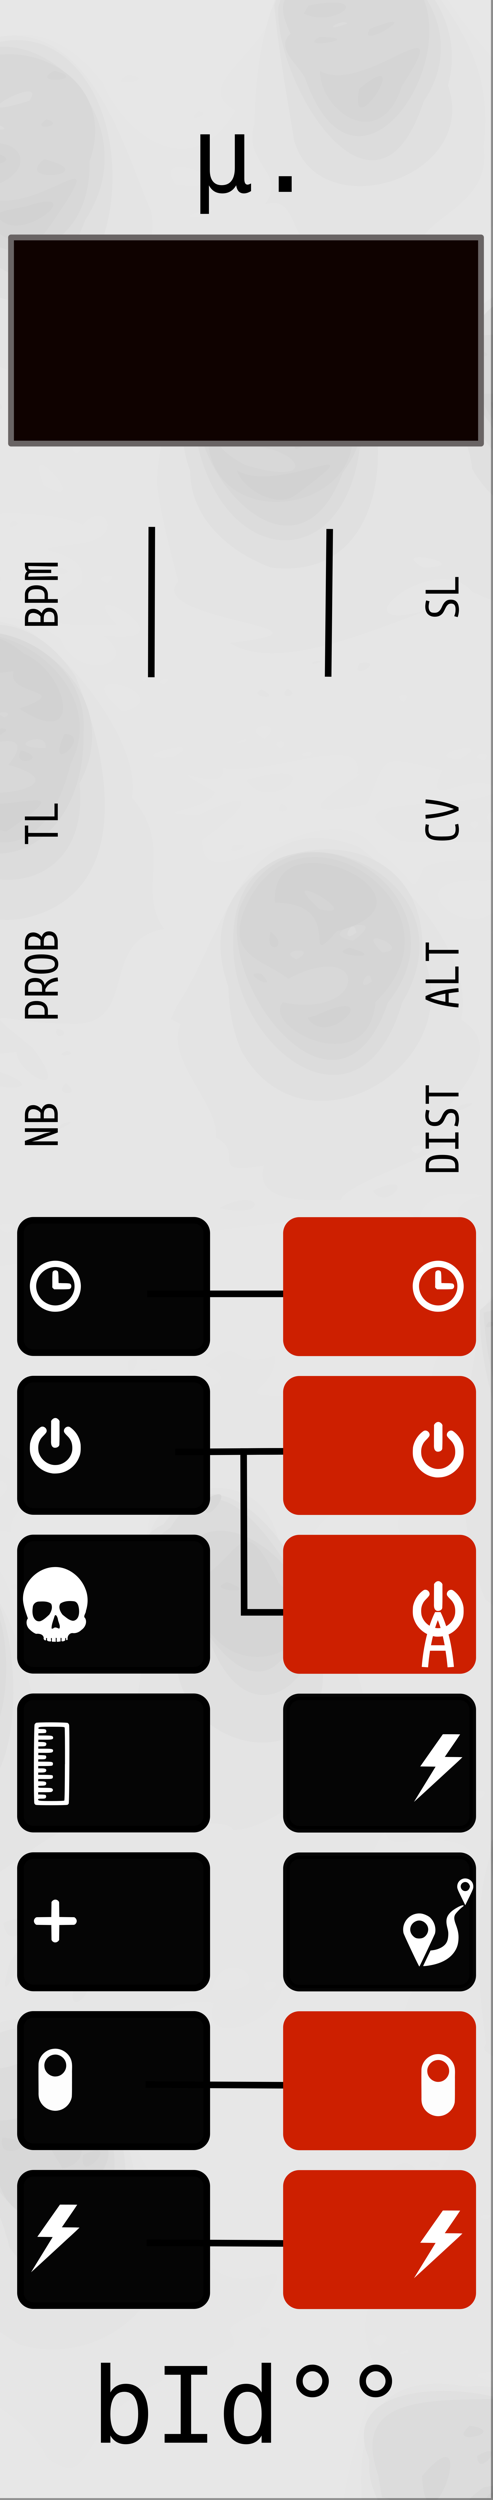 <?xml version="1.0" encoding="UTF-8" standalone="no"?>
<svg
   xmlns:osb="http://www.openswatchbook.org/uri/2009/osb"
   xmlns:dc="http://purl.org/dc/elements/1.1/"
   xmlns:cc="http://creativecommons.org/ns#"
   xmlns:rdf="http://www.w3.org/1999/02/22-rdf-syntax-ns#"
   xmlns:svg="http://www.w3.org/2000/svg"
   xmlns="http://www.w3.org/2000/svg"
   width="75"
   height="380"
   viewBox="0 0 19.844 100.542"
   version="1.1"
   id="svg12553">
  <rect x="0" y="0" width="19.844" height="100.542" fill="#808080" stroke="none"/>
  <defs
     id="defs12547">
    <linearGradient
       osb:paint="solid"
       id="linearGradient4708">
      <stop
         id="stop4706"
         offset="0"
         style="stop-color:#ececec;stop-opacity:1;" />
    </linearGradient>
    <filter
       id="filter4696"
       style="color-interpolation-filters:sRGB">
      <feColorMatrix
         id="feColorMatrix4692"
         result="colormatrix"
         values="0 0 0 0 1 0 0 0 0 0 0 0 0 0 0 1 0 0 0 0 0 "
         in="SourceGraphic" />
      <feBlend
         id="feBlend4694"
         result="fbSourceGraphic"
         mode="multiply"
         in2="BackgroundImage" />
      <feColorMatrix
         id="feColorMatrix4762"
         values="0 0 0 -1 0 0 0 0 -1 0 0 0 0 -1 0 0 0 0 1 0"
         in="fbSourceGraphic"
         result="fbSourceGraphicAlpha" />
      <feColorMatrix
         in="fbSourceGraphic"
         result="colormatrix"
         values="1 0 0 0 0 0 1 0 0 0 0 0 1 0 0 0 0 0 5 -1 "
         id="feColorMatrix4764" />
      <feComposite
         k4="0"
         k3="0"
         k1="0"
         result="composite"
         k2="0.3"
         operator="arithmetic"
         id="feComposite4766"
         in2="colormatrix" />
    </filter>
  </defs>
  <g
     id="layer1"
     transform="matrix(0.166,0,0,1.001,-4.449,-161.568)">
    <path
       id="path33453"
       d="M 26.617,161.38 H 145.853 v 100.396 H 26.617 Z m 0,0"
       style="fill:#e6e6e6;fill-opacity:1;fill-rule:nonzero;stroke:none;stroke-width:0.323" />
  </g>
  <g
     style="opacity:0.12"
     transform="matrix(0.092,0.585,-0.585,0.092,28.841,111.53)"
     id="g900">
    <path
       id="path916"
       d="m -204.698,16.206 c 0,-12.832 0,-25.665 0,-38.497 66.146,0 132.292,0 198.438,0 0,25.665 0,51.329 0,76.994 -66.146,0 -132.292,0 -198.438,0 0,-12.832 0,-25.665 0,-38.497 z"
       style="fill:#ebebeb;stroke-width:0.265" />
    <path
       id="path914"
       d="m -202.298,54.138 c 1.395,-1.186 -0.279,1.755 0,0 z m 39.824,-0.098 c -3.326,-3.806 -11.464,-6.614 -8.564,-13.825 2.961,-3.45 11.242,-6.156 6.292,-10.515 -2.379,-3.002 -2.722,0.899 -5.569,-0.397 -2.306,1.654 -3.481,9.022 -3.363,2.589 -2.95,-4.311 -0.648,3.409 -3.942,-0.387 -0.038,3.734 -0.909,-3.135 -3.414,-1.872 -1.025,-3.918 -1.327,5.601 -2.623,-0.87 -5.73,-3.206 -11.728,-11.414 -3.296,-15.938 3.883,-0.994 7.787,-4.974 3.228,-8.625 -2.464,3.297 -3.918,-4.588 -8.114,-3.773 -4.297,-2.331 -2.493,-10.15 2.11,-11.295 3.495,-1.404 7.646,-4.198 7.522,-4.707 1.75,4.735 5.841,-3.983 5.904,2.364 4.11,0.546 4.489,4.693 6.952,3.839 0.829,-0.759 0.673,2.393 2.088,2.789 -1.551,4.38 0.568,3.28 1.865,0.438 3.678,3.552 -2.137,-4.209 -3.345,-5.234 -3.442,-6.379 6.196,-9.108 8.935,-10.833 3.225,0.157 7.727,0.211 10.01,0.019 0.344,1.501 6.161,-1.276 4.608,1.572 -0.541,2.784 1.41,-3.336 3.399,-1.521 1.472,0.604 3.941,7.642 2.368,1.931 0.768,-4.243 1.208,2.571 1.835,-0.747 0.943,3.703 -0.399,8.588 1.551,8.552 -1.091,6.627 3.87,0.582 0.331,-2.142 2.627,-1.097 0.623,-3.558 2.45,-4.318 0.185,2.272 -0.403,13.208 1.005,6.468 1.241,-3.135 -1.957,-11.107 -0.038,-9.27 -0.02,4.179 2.393,-3.982 3.451,1.634 0.781,3.615 -3.431,-2.984 -0.565,2.466 1.159,2.231 -0.156,4.82 1.812,0.568 0.123,-5.803 0.623,-0.824 1.203,1.323 0.181,-2.801 1.738,-6.308 4.097,-6.061 -0.29,1.742 2.195,-2.98 1.956,2.353 0.004,3.096 -3.977,4.017 1.437,5.655 0.503,-3.758 -2.153,-10.096 1.079,-7.768 2.275,-1.036 0.835,6.488 -0.265,8.714 1.142,2.873 2.176,11.216 2.128,3.533 -0.833,-5.133 -0.394,-9.06 1.028,-12.909 3.202,-0.182 2.362,1.917 4.48,0.216 -0.84,3.621 3.306,-2.299 1.098,1.953 0.185,3.125 -1.816,10.704 1.435,9.711 1.434,-4.239 3.193,0.203 4.532,1.452 1.668,-3.413 2.505,-0.904 3.447,0.305 1.274,-4.04 4.834,-1.375 7.824,-3.45 2.641,-1.23 2.525,-2.001 5.021,-1.49 3.188,-2.565 8.393,-4.115 11.924,-1.204 0.483,2.572 2.329,-2.961 1.847,1.886 -0.581,2.78 3.597,-2.269 5.032,1.08 2.313,1.788 5.817,5.025 9.01,1.639 1.62,0.523 5.473,-3.161 8.043,-2.141 -0.054,-2.835 6.631,-0.717 7.408,-1.224 1.52,-5.184 0.84,3.772 3.059,-1.036 -1.271,-2.839 2.496,4.529 2.484,-0.635 2.582,0.24 0.541,3.547 3.864,1.734 2.928,2.465 8.87,-2.269 11.668,-1.901 3.025,-2.147 4.051,1.721 5.662,1.821 0.213,0.486 2.244,0.347 1.719,3.137 3.507,-0.85 1.101,6.53 5.305,4.215 -2.011,1.74 -0.377,4.385 1.86,2.548 -3.279,-1.833 4.169,-2.494 0.961,1.813 -1.541,2.296 2.866,-0.245 -0.864,2.979 2.054,2.027 -2.233,3.031 1.788,3.256 -0.213,4.69 -0.272,9.012 -0.002,13.38 -0.621,3.821 -5.763,7.295 -8.618,5.413 -5.55,0.642 -12.213,-3.346 -15.825,-4.698 -6.315,1.849 -6.08,-4.412 -11.169,-6.649 -0.226,3.505 -3.537,-4.409 -2.998,2.058 -2.709,-2.001 -8.851,-2.432 -9.436,-1.106 -3.493,-1.325 -9.779,-9.977 -11.07,-4.412 -2.675,-4.924 1.401,4.17 -1.294,3.778 4.11,4.303 2.249,-5.03 4.265,2.379 3.817,-1.302 2.943,3.125 4.671,6.049 3.084,0.569 3.74,6.558 0.813,4.913 -1.451,4.997 3.055,5.825 7.138,6.693 4.724,0.748 6.71,-4.683 10.616,-3.778 2.75,-2.434 -1.084,-6.561 3.508,-2.688 0.778,3.628 1.076,1.425 2.005,2.156 1.06,2.527 1.139,5.248 2.984,8.452 2.904,3.031 4.671,3.101 2.423,5.243 -0.997,0.089 -5.45,2.81 -5.07,6.14 -1.627,-0.347 -5.644,1.313 -6.175,2.187 -3.273,-1.3 -8.919,-0.789 -12.87,-5.33 -4.053,0.692 -4.209,-2.705 -7.348,-0.01 -3.943,1.427 -3.308,4.041 -2.407,5.6 -1.853,0.592 -2.962,2.838 -2.767,-0.86 -1.525,2.849 -4.572,-3.681 -3.724,2.726 -1.729,-3.118 -4.71,0.821 -8.14,-2.012 -4.357,-1.97 -11.804,-6.108 -14.377,-5.745 -3.269,3.877 3.174,-5.392 -3.302,-3.534 -1.92,-6.111 -0.784,1.082 -3.31,0.142 -0.482,-1.515 -1.103,-3.737 2.114,-5.179 -2.75,-0.712 3.034,-3.512 -0.505,-5.005 3.799,-3.525 2.435,3.13 5.436,3.491 -1.154,6.394 -2.863,-4.505 -3.992,1.817 1.038,2.872 6.092,-1.475 9.403,-1.248 5.97,-0.449 6.975,-4.704 1.884,-7.303 -2.344,-2.708 -5.861,-1.619 -7.672,-3.412 -2.926,1.722 -4.258,5.98 -7.605,3.414 -2.781,3.665 2.736,-5.514 -0.828,-6.993 1.522,2.837 1.714,-4.499 -0.285,-1.122 -1.893,-2.996 0.734,-1.457 0.083,-4.747 2.575,0.21 2.071,4.12 2.975,-1.106 2.292,-0.075 3.301,-4.494 0.259,-3.516 -3.182,1.853 3.034,-6.891 2.781,0.283 2.236,-1.684 2.364,5.894 4.383,0.154 0.683,2.878 3.489,5.891 4.208,2.302 2.248,4.207 8.201,-2.601 3.335,-4.78 -0.341,-2.953 -5.738,2.328 -6.213,-0.886 -1.2,6.395 -0.056,-3.116 -4.371,-1.645 -3.509,-1.574 -6.843,-0.329 -5.841,-4.206 -5.032,-2.398 0.478,4.147 -3.673,1.033 0.24,-6.423 -2.052,3.314 -2.579,-2.639 -0.604,-0.862 -3.495,3.623 -3.812,-0.688 -1.721,5.563 2.341,3.802 0.19,5.267 -0.548,7.737 -0.831,15.808 -0.835,23.586 1.34,7.76 -2.37,15.624 0.143,22.941 2.154,6.22 -6.487,3.223 -8.964,3.637 -2.203,-0.137 -5.092,0.284 -8.468,0.002 -2.64,-0.338 -4.096,-0.999 -6.056,-0.05 -4.006,1.758 2.24,-6.133 -2.357,-1.561 -2.427,6.119 -2.955,-3.661 -1.762,-0.394 -0.455,0.868 1.639,-2.192 2.264,-2.904 -2.881,-4.202 -3.435,6.519 -4.597,4.543 0.715,-2.838 -2.469,0.005 -2.328,-1.899 0.096,4.514 -0.573,-0.18 -1.788,2.526 -2.14,-0.934 -2.106,-5.909 -2.074,-0.39 -2.54,0.498 -8.095,-0.15 -11.475,0.372 -2.275,-0.439 -4.237,0.257 -6.05,-0.645 z m 35.431,-2.6 c -0.681,-2.577 -0.735,2.743 0,0 z m -5.403,-4.888 c -2.714,-2.491 1.214,4.467 0,0 z m -6.636,1.023 c -0.522,-1.418 -0.703,0.936 0,0 z m 6.879,-3.836 c -0.752,-2.053 -0.623,1.565 0,0 z m 40.878,-3.058 c -0.32,-0.967 -0.653,0.943 0,0 z m -1.455,-0.661 c -0.737,-1.255 -0.788,1.36 0,0 z m -20.108,-3.191 c -0.378,-1.851 -0.697,2.22 0,0 z m -2.249,-0.91 c -0.32,-0.967 -0.653,0.943 0,0 z m -33.479,-1.306 c -1.81,-3.593 -6.26,-8.489 -1.473,-13.089 3.101,-0.676 2.576,-5.284 0.206,-2.889 1.83,-6.495 -4.822,1.795 -0.54,-1.043 -0.585,3.367 -0.803,7.095 -3.184,1.953 -2.553,-1.223 -2.803,4.933 -2.71,-0.07 0.248,-3.525 -2.766,-2.441 -1.226,-0.644 -2.199,3.611 -2.794,12.781 0.998,13.562 1.47,-4.485 3.054,2.89 4.498,-0.726 0.492,0.604 2.771,4.174 3.431,2.945 z m -7.134,-8.352 c 1.554,-3.615 1.598,1.065 0,0 z m -2.778,-2.778 c 0.32,-0.967 0.653,0.943 0,0 z m 3.925,-0.679 c 0.204,-2.854 1.285,1.762 0,0 z m -0.353,-1.819 c 0.752,-2.053 0.623,1.565 0,0 z m 42.598,13.213 c -2.355,-2.476 1.005,2.724 0,0 z m -48.948,-1.587 c 0.04,-0.685 3.479,0.581 1.081,-2.027 1.469,-4.277 -1.493,-2.616 -1.812,-0.344 1.556,-4.521 -4.017,-4.645 -0.997,-1.582 -0.977,0.634 1.116,6.961 1.728,3.952 z m 50.489,-1.279 c -0.834,-1.611 -0.876,1.768 0,0 z m -49.302,-5.27 c -1.31,-4.528 -0.005,3.826 0,0 z m 102.265,-0.447 c 1.19,-5.205 -3.488,-1.322 0,0 z m -35.766,-1.402 c -1.308,-2.3 -0.764,1.845 0,0 z m 36.409,-2.288 c -0.381,-1.917 -1.171,0.789 0,0 z M -160.597,21.034 c 2.583,-3.232 -4.151,0.98 0,0 z m 63.765,-1.042 c -0.454,-0.455 0.228,1.479 0,0 z m -47.732,-1.885 c -0.484,-4.287 -4.255,3.716 0,0 z m -17.8,0.347 c -0.676,-0.949 -0.676,0.949 0,0 z m 130.175,-0.397 c -1.113,-1.706 -0.851,1.556 0,0 z M -153.369,17.793 c -0.656,-1.394 -0.656,1.394 0,0 z M -31.48,16.288 c -0.454,-0.455 0.228,1.479 0,0 z m -115.115,-0.408 c -1.294,-0.006 0.721,1.369 0,0 z m 5.614,-0.633 c -1.17,-3.169 -0.4,4.153 0,0 z m 4.156,-1.092 c -1.318,-4.431 -0.144,-3.66 1.708,-0.016 4.831,0.819 -2.795,-9.375 2.69,-11.689 2.159,-2.428 3.593,-1.565 1.481,-2.91 -0.727,-2.113 1.228,-10.017 1.546,-3.987 -1.547,6.975 5.081,1.17 1.281,-1.069 -3.279,-4.96 2.639,1.312 0.374,-4.045 -1.851,-5.066 0.144,2.926 -3.468,0.036 -0.496,2.756 -1.48,9.035 -1.725,10.324 -4.389,5.121 -1.073,-4.648 -2.4,-7.153 -1.932,1.59 0.899,5.554 -1.937,3.627 -1.684,4.173 -1.638,3.467 1.497,5.439 0.359,7.391 -2.153,-0.866 -2.123,0.334 -2.834,-1.111 -0.776,5.896 -1.841,8.93 2.132,0.002 -1.833,4.991 1.538,0.806 1.261,0.589 0.562,5.261 1.38,1.373 z m 2.359,-2.074 c 0.087,-1.951 0.9,0.943 0,0 z m -4.214,-1.557 c -0.789,-6.38 2.805,-1.181 0,0 z m 1.98,-2.124 c 0.676,-0.949 0.676,0.949 0,0 z m 73.975,6.683 c -1.137,0.019 -0.421,1.287 0,0 z m -83.235,-0.068 c -0.653,-0.943 -0.32,0.967 0,0 z m -17.992,-0.778 c -0.626,-2.328 -0.704,1.892 0,0 z m 127.265,0.249 c -0.676,-0.949 -0.676,0.949 0,0 z m -58.341,-0.485 c -0.495,-1.165 -0.932,1.514 0,0 z m 1.687,-1.004 c 0.627,-2.935 -2.274,2.613 0,0 z M -164.221,12.7 c -0.723,-3.045 -0.718,1.873 0,0 z m 75.543,0.198 c -0.32,-0.967 -0.653,0.943 0,0 z m 49.893,-0.794 c 3.122,1.351 -3.431,-3.411 -1.306,1.12 0.404,-0.409 0.738,-0.898 1.306,-1.12 z m 10.364,-4.498 c -0.465,-3.363 -3.385,1.509 -0.696,2.126 -0.877,4.844 1.375,0.17 0.696,-2.126 z M -168.484,11.22 c 1.49,-4.302 -2.479,0.897 -1.723,-4.593 -1.344,1.426 -1.349,5.193 1.723,4.593 z m 27.202,-1.017 c -0.454,-0.455 0.228,1.479 0,0 z m 74.961,-0.231 c -0.703,-0.936 -0.522,1.418 0,0 z M -39.598,9.576 c -0.462,-1.007 -0.312,1.282 0,0 z m -139.757,-0.58 c 1.478,-6.06 -3.317,1.666 0,0 z m 6.407,-0.388 c -1.1,-3.552 -1.498,-5.665 -1.315,-0.643 -0.252,0.96 1.092,1.929 1.315,0.643 z m 31.7,0.253 c -1.095,-1.777 -1.241,1.849 0,0 z m -35.669,-1.254 c -0.786,-2.659 -0.277,2.606 0,0 z m 151.416,0.463 c 3.224,-4.998 -4.198,1.037 0,0 z M -140.404,7.871 c -0.676,-0.949 -0.676,0.949 0,0 z M -38.54,8.019 c -0.617,-0.909 -0.762,0.504 0,0 z m 5.492,-1.094 c -1.853,0.295 -0.12,1.741 0,0 z M -172.467,6.263 c -0.192,-2.413 -1.102,2.968 0,0 z m 137.992,0.417 c -1.13,-1.278 -0.291,1.366 0,0 z M -170.975,6.302 c -0.151,-1.389 -0.749,0.88 0,0 z m 31.364,-0.166 c -0.462,-1.007 -0.312,1.282 0,0 z M -6.609,5.97 c -0.454,-0.455 0.228,1.479 0,0 z M -67.776,5.755 c -0.905,-1.811 -0.856,1.801 0,0 z m 35.831,-0.066 c 4.035,0.472 -5.599,-4.851 -0.622,0.269 l 0.273,-0.007 z M -171.503,4.63 c -1.767,-5.529 -0.532,2.858 0,0 z M -8.984,-0.511 c -0.033,-1.978 -2.268,2.197 0,0 z M -142.256,-0.86 c -0.676,-0.949 -0.676,0.949 0,0 z m -22.066,-2.805 c -1.221,-1.206 -0.014,2.531 0,0 z m 26.516,-0.284 c -1.168,-3.152 -0.719,2.892 0,0 z m 30.476,-0.071 c -0.626,-2.327 -0.704,1.892 0,0 z m -54.946,-0.126 c -0.049,-5.795 -2.135,1.77 0,0 z m 29.282,-0.155 c -0.676,-0.949 -0.676,0.949 0,0 z m 7.506,-0.331 c 1.011,-5.008 -1.5,1.784 0,0 z m 3.325,-0.341 c -0.058,-5.19 -3.625,1.946 0,0 z m 9.542,0.291 c -0.617,-0.909 -0.762,0.504 0,0 z m -24.871,-0.957 c -0.703,-0.936 -0.522,1.418 0,0 z m 4.98,-0.345 c -0.658,-1.63 -1.175,-4.182 -1.417,0.518 0.356,0.642 1.295,-0.201 1.417,-0.518 z m 14.07,0.493 c -0.656,-1.394 -0.656,1.394 0,0 z m 4.011,-2.541 c 0.327,-2.98 2.022,-6.695 -0.561,-3.535 -1.755,-1.65 0.745,10.078 0.561,3.535 z m 10.8,1.681 c -0.883,-3.086 -1.867,0.395 0,0 z m -65.611,-0.759 c -0.592,-1.141 -0.56,1.933 0,0 z m 30.418,-1.631 c -0.587,-2.644 -1.355,-5.123 -1.183,-0.853 0.534,2.279 -0.355,4.834 1.183,0.853 z m 19.544,1.169 c -0.582,-5.631 -2.326,4.726 0,0 z m -5.036,0.308 c 2.554,-2.474 0.992,-11.961 -0.211,-4.544 1.408,1.456 -3.518,5.595 0.211,4.544 z m 6.668,-0.344 c -0.656,-1.394 -0.656,1.394 0,0 z m -19.423,-2.711 c -0.985,-0.061 0.474,1.98 0,0 z m 16.513,0.899 c -1.092,-3.551 -2.239,-0.718 0,0 z m -5.774,-1.631 c -3.111,-6.757 -0.697,5.071 0,0 z m 13.65,0.135 c -0.581,-4.488 -0.358,4.587 0,0 z m 2.192,-0.375 c -0.445,-3.781 -0.51,3.667 0,0 z m -31.319,0.061 c -0.454,-0.455 0.228,1.479 0,0 z m 73.373,0.182 c -0.656,-1.394 -0.656,1.394 0,0 z m -62.442,-0.809 c -0.403,-1.016 -0.681,1.34 0,0 z m 5.76,-0.067 c -0.783,-1.784 -1.309,1.178 0,0 z m 5.533,-0.893 c -0.454,-0.455 0.228,1.479 0,0 z m 4.881,-0.728 c 3.367,-1.635 0.719,-9.896 0.397,-2.3 -0.877,0.258 -1.823,4.357 -0.397,2.3 z M -139.278,-14.286 c -1.457,-0.436 0.274,2.55 0,0 z m 12.897,0.314 c -0.702,-2.339 -0.603,2.756 0,0 z m 15.391,0.504 c 1.344,-3.821 -1.162,0.332 -1.236,-1.736 -1.323,0.746 0.278,2.97 1.236,1.736 z m -30.058,-0.778 c 1.304,-6.097 -2.314,2.441 0,0 z m 9.905,0.041 c -0.754,-1.957 -0.948,1.288 0,0 z m 51.777,-0.677 c 0.41,-2.924 -2.084,2.909 0,0 z m -59.345,-0.95 c -0.326,-3.18 -1.76,1.772 0,0 z m 8.458,-0.241 c -0.628,-1.388 -0.229,1.398 0,0 z m 5.799,-0.208 c -0.212,-4.237 -1.308,0.823 0,0 z m -16.183,-2.3 c -2.035,-5.268 -0.028,4.55 -1e-5,0 z m 18.538,0.628 c -1.019,-3.289 -0.352,2.88 0,0 z m -17.874,72.445 c 0.017,-1.908 0.854,0.561 0,0 z m 70.52,-1.376 c 0.232,-1.193 0.232,1.193 0,0 z M -198.569,52.667 c -0.503,-2.469 1.334,1.362 0,0 z m 126.951,0.044 c -0.418,-2.079 2.344,1.519 0,0 z M -186.156,52.432 c 0.17,-1.02 0.268,1.204 0,0 z m -6.23,-0.717 c -0.28,-2.335 0.881,1.391 0,0 z m 156.36,0.078 c 0.949,-1.007 0.329,1.043 0,0 z M -194.421,49.742 c -0.35,-2.886 1.706,-8.855 0.796,-2.369 -0.39,0.439 0.558,5.039 -0.796,2.369 z m 103.108,-0.577 c 0.151,-1.389 0.749,0.88 0,0 z m -3.186,-0.283 c 0.329,-1.043 0.949,1.007 0,0 z M -203.904,48.205 c 0.409,-1.851 0.266,2.13 0,0 z m 14.746,-0.447 c -0.083,-3.935 1.318,3.475 0,0 z m 92.146,0.331 c 0.676,-0.949 0.676,0.949 0,0 z m 65.137,-0.546 c 1.259,-1.544 0.393,0.948 0,0 z m -77.573,-0.777 c 0.639,-1.839 0.639,1.839 0,0 z m 18.151,0.044 c 0.327,-2.746 2.429,0.035 0,0 z m -2.742,-0.231 c -3.784,-5.507 3.538,0.174 0,0 z m -95.723,-1.583 c 1.007,-4.773 0.411,4.209 0,0 z m 92.302,0.359 c -7.177,-6.356 5.13,0.609 0,0 z m -93.48,-0.97 c 0.653,-0.943 0.32,0.967 0,0 z m -13.412,-1.455 c 0.22,-2.661 0.164,2.997 0,0 z m 110.249,-0.661 c 1.069,-1.855 0.982,1.859 0,0 z m -87.221,-1.731 c -0.481,-2.033 1.623,1.559 0,0 z m -23.038,-0.915 c 0.203,-2.123 0.203,2.123 0,0 z m 24.799,0.132 c 0.656,-1.394 0.656,1.394 0,0 z m -14.651,-2.725 c 0.017,-1.908 0.854,0.562 0,0 z m 18.761,-0.411 c -1.523,-3.276 2.607,0.811 0,0 z m -27.658,-0.319 c 0.462,-1.007 0.312,1.282 0,0 z m -0.395,-1.698 c -0.107,-3.76 1.414,2.603 2.6e-4,0 z m 36.858,-0.505 c -0.061,-5.852 1.542,1.132 0,0 z m 79.425,0.498 c 0.653,-0.943 0.32,0.967 0,0 z m -114.035,-1.191 c 0.656,-1.394 0.656,1.394 0,0 z m 10.73,-1.151 c 0.262,-3.685 0.69,2.483 0.013,0.056 z m 22.993,0.472 c 0.033,-1.994 1.232,1.589 0,0 z m -1.529,-0.88 c 1.05,-3.293 2.212,0.885 0,0 z m -24.257,-1.367 c 0.403,-1.016 0.681,1.34 0,0 z m 93.133,0.016 c 0.656,-1.394 0.656,1.394 0,0 z M -199.915,30.207 c 0.17,-1.02 0.268,1.204 0,0 z m 146.735,0.243 c -0.744,-2.625 1.932,0.702 0,0 z M -184.678,30.185 c -1.529,-2.714 1.584,0.406 0,0 z m 86.342,-1.263 c 0.752,-2.053 0.623,1.565 0,0 z m -88.239,-0.148 c 0.653,-0.943 0.32,0.967 0,0 z m 131.101,-0.28 c 0.762,-0.504 0.617,0.909 0,0 z m -131.742,-1.197 c 0.17,-1.02 0.268,1.204 0,0 z m 87.159,-1.433 c 0.32,-0.967 0.653,0.943 0,0 z m 65.341,-0.018 c 0.181,-1.586 1.559,0.975 0,0 z m -169.658,-0.776 c 0.213,-1.656 0.213,1.656 0,0 z m 103.457,-0.44 c -0.962,-1.6 2.057,0.396 0,0 z m 0.749,-1.567 c 0.17,-1.02 0.268,1.204 0,0 z m 49.867,-1.675 c 0.085,-1.295 1.196,0.503 0,0 z M -201.135,19.222 c 0.117,-2.885 0.895,1.969 0,0 z m -0.124,-2.619 c 0.639,-1.839 0.639,1.839 0,0 z m 157.723,-0.736 c -2.256,-2.171 2.048,-3.281 0,0 z m -3.427,-0.359 c 0.932,-1.876 0.303,1.757 0,0 z m 7.1,-0.517 c 0.897,-1.55 1.094,1.469 0,0 z m -8.345,-0.522 c -0.259,-1.525 1.318,1.317 0,0 z m 6.637,-0.229 c -0.057,-1.901 1.664,1.475 0,0 z M -204.413,13.802 c 0.17,-1.02 0.268,1.204 0,0 z m 104.223,-0.386 c -0.679,-1.462 2.007,0.222 0,0 z m 56.094,-0.767 c 0.522,-1.418 0.703,0.936 0,0 z M -199.917,12.039 c 1.028,-2.664 -0.007,2.019 0,0 z m 99.853,0.053 c -0.515,-1.421 1.775,0.69 0,0 z m -87.172,-1.029 c 0.626,-2.328 0.704,1.892 0,0 z m -17.177,-1.493 c 0.17,-1.02 0.268,1.204 0,0 z m 99.198,-0.523 c 0.378,-1.851 0.697,2.22 0,0 z m 5.862,0.032 c 1.065,-1.42 0.299,1.195 0,0 z m 8.69,-0.778 c 0.804,-3.15 1.254,1.864 0,0 z M -204.382,7.474 c 0.119,-1.509 0.256,1.634 0,0 z m 20.321,-0.809 c 0.403,-1.016 0.681,1.34 0,0 z m 77.391,-0.908 c 0.817,-3.271 2.756,2.024 0,0 z m -91.745,-1.743 c -0.924,-2.341 1.065,-0.325 0,0 z m 94.563,-0.523 c 1.266,-1.972 0.37,1.366 0,0 z m 91.505,-10.966 c 0.676,-0.949 0.676,0.949 0,0 z m 1.477,-0.494 c -0.223,-1.551 0.805,0.675 3e-6,6.6e-6 z m 1.698,-0.228 c 1.28,-2.163 0.878,1.01 0,0 z M -103.469,-11.794 c 0.222,-6.663 3.16,-0.509 0,0 z m 2.799,-0.884 c 1.047,-1.88 0.697,1.588 0,0 z m 42.816,-0.088 c 0.653,-0.943 0.32,0.967 0,0 z m -48.683,-0.794 c 0.676,-0.949 0.676,0.949 0,0 z m 35.755,-1.393 c -2.108,-7.449 2.887,1.32 0,0 z m -38.136,0.467 c 0.656,-1.394 0.656,1.394 0,0 z m -67.164,-0.648 c 0.801,-0.959 0.225,0.825 0,0 z m 107.646,-0.13 c 0.681,-1.34 0.403,1.016 0,0 z m -127.265,-0.412 c 0.473,-1.511 0.454,1.452 0,0 z m 23.702,0.3 c -0.223,-1.551 0.805,0.676 4e-5,-3.3e-5 z m 96.064,-0.214 c -0.626,-1.711 2.074,-0.225 0,0 z m 9.01,-0.35 c 0.604,-1.842 0.188,1.842 0,0 z m -69.509,-0.063 c -0.327,-2.163 1.754,-8.562 1.703,-4.257 -1.777,1.238 1.14,4.352 -1.703,4.257 z m 108.215,-0.037 c 1.053,-1.698 1.125,0.601 0,0 z m -148.696,-0.429 c 0.676,-0.949 0.676,0.949 0,0 z m 70.67,-0.331 c 0.318,-4.283 1.337,1.125 0,0 z m 1.826,-0.198 c 0.653,-0.943 0.32,0.967 0,0 z m -78.941,-0.184 c -0.576,-1.341 1.555,0.126 0,0 z m 103.873,-0.66 c 1.091,-1.4 0.598,1.166 0,0 z m 3.114,-0.054 c 1.21,-1.924 0.991,1.161 0,0 z m -110.31,-1.109 c 0.17,-1.02 0.268,1.204 0,0 z m 111.781,-0.614 c 0.79,-2.071 1.883,-0.562 0,0 z m -129.529,-1.305 c 0.526,-4.682 0.244,4.179 0,0 z m 76.376,0.044 c -0.701,-2.931 1.565,0.22 0,0 z m 1.823,-0.329 c 0.208,-3.277 1.894,1.215 0,0 z m 26.859,-0.487 c -0.007,-2.019 1.028,2.663 0,0 z m -96.195,-0.331 c 0.329,-1.043 0.949,1.007 0,0 z m 8.996,0 c 0.653,-0.943 0.32,0.967 0,0 z m 11.906,0 c 0.358,-1.071 1.431,1.126 0,0 z m 37.174,0 c 0.676,-0.949 0.676,0.949 0,0 z m 3.307,0 c 0.653,-0.943 0.32,0.967 0,0 z m 10.319,0 c 0.401,-1.008 0.808,0.838 0,0 z"
       style="fill:#e4e4e4;stroke-width:0.265" />
    <path
       id="path912"
       d="m -116.063,54.438 c 0.676,-0.949 0.676,0.949 0,0 z m -42.937,-1.918 c -5.997,0.089 -17.766,-7.872 -9.542,-14.419 3.492,-1.036 8.397,-5.452 11.436,-2.919 2.877,-1.764 6.67,1.843 8.522,3.075 -0.136,3.917 3.036,9.6 -0.762,9.712 -0.427,4.309 -6.526,4.585 -9.653,4.551 z m 80.508,-5.573 c -5.057,-1.936 -14.459,0.143 -11.111,-8.595 3.689,-5.238 13.757,-2.756 19.178,-5.461 0.947,4.223 4.405,7.132 2.99,11.355 -3.519,-0.115 -6.368,4.225 -11.057,2.702 z m 36.38,-1.001 c -4.457,-0.882 -10.833,-0.697 -14.188,-2.256 -5.718,-7.861 4.36,-11.155 10.978,-10.932 6.579,-4.072 12.16,3.744 9.142,9.637 -1.415,1.543 -3.761,4.116 -5.932,3.551 z M -114.983,42.907 c 0.17,-1.02 0.268,1.204 0,0 z m -6.768,-0.11 c 0.32,-0.967 0.653,0.943 0,0 z m -25.139,-0.848 c 0.801,-2.937 0.613,2.763 0,0 z m 81.781,-1.499 c 0.693,-2.169 1.008,0.696 0,0 z m -64.447,-0.947 c 0.497,-3.11 1.82,-0.874 0,-3e-6 z m 67.683,-0.618 c -3.595,-3.404 5.014,2.372 0,0 z m -2.684,0.031 c -1.004,-3.479 2.673,0.034 0,0 z m -73.833,-0.834 c -2.426,-1.494 -1.675,-1.599 -3.467,-1.1 -3.813,-3.712 -14.043,-6.035 -9.071,-13.46 3.029,-3.237 9.234,-6.228 12.22,-5.103 3.761,-2.389 6.183,0.713 9.151,-0.785 0.057,4.716 6.564,2.519 5.308,7.56 -0.687,4.472 -2.529,5.955 1.273,2.523 4.251,-2.253 1.561,1.374 0.104,1.123 -0.09,3.869 -1.115,5.815 -3.468,2.051 -1.921,3.651 -0.52,7.342 -4.116,3.758 0.117,4.222 -4.53,1.661 -7.039,2.662 -0.008,0.206 -0.472,1.148 -0.896,0.773 z m 78.551,-2.165 c 0.32,-0.967 0.653,0.943 0,0 z m 0.573,-0.97 c -0.71,-2.443 2.07,0.706 0,0 z m -67.381,-1.66 c 0.522,-1.418 0.703,0.936 0,0 z m 4.862,-2.959 c 2.374,-4.478 0.907,2.743 0,0 z m -55.028,-1.531 c -4.532,-2.323 -12.903,-1.519 -14.27,-8.487 -1.037,-7.401 9.274,-8.284 13.212,-9.373 1.638,-0.116 3.723,1.102 6.148,0.931 2.479,3.805 5.116,7.685 2.308,11.504 -0.871,2.436 -5.319,5.624 -7.398,5.425 z m 103.929,-0.078 c -4.649,-0.468 -9.461,-2.859 -13.721,-3.574 -5.315,1.475 -7.444,-8.199 -0.739,-8.745 4.696,-1.768 11.127,-6.322 15.495,-2.654 2.107,3.809 3.78,6.599 3.473,8.759 -1.321,0.292 -0.015,6.762 -4.508,6.214 z m -44.675,-2.206 c -0.28,-1.786 0.838,1.447 0,0 z m -52.966,-0.915 c 0.232,-1.193 0.232,1.193 0,0 z m 46.525,0.296 c 0.437,-1.235 0.918,0.456 0,0 z m 3.755,-0.051 c 1.126,-1.073 0.684,1.151 0,0 z m -2.167,-0.393 c 0.462,-1.007 0.312,1.282 0,0 z m -44.973,-1.073 c 1.297,-2.644 1.886,-0.798 0,0 z m 148.558,-3.299 c -5.926,-0.069 -12.391,-0.873 -9.722,-8.44 0.052,-6.761 13.028,-6.057 16.787,-2.908 4.16,4.095 0.763,11.329 -5.345,11.426 l -0.669,0.036 -1.051,-0.115 z M -167.26,20.836 c 0.32,-0.967 0.653,0.943 0,0 z m 42.929,-3.303 c -3.776,-3.584 -12.992,-6.592 -8.66,-13.856 3.361,-3.201 8.822,-6.525 12.648,-5.031 2.583,-2.919 4.92,1.384 7.455,3.405 0.865,-4.649 2.016,5.953 3.381,6.593 -0.306,1.48 -0.444,5.988 -3.123,4.784 0.041,4.088 -1.03,1.021 -2.375,2.935 -2.128,-0.625 -5.839,2.624 -7.986,1.166 l -0.466,0.606 -0.875,-0.602 z M -111.79,2.977 c -0.76,-1.347 -0.737,1.34 0,0 z m -55.338,14.272 c 0.403,-1.016 0.681,1.34 0,0 z m 56.88,-0.381 c -1.104,-3.121 1.359,-3.335 0,0 z m -57.409,-0.529 c 0.676,-0.949 0.676,0.949 0,0 z m 8.049,-2.933 c -4.514,-0.877 -11.597,-4.895 -10.603,-11.048 1.427,-4.81 15.782,-5.65 6.145,-10.028 -9.299,-2.729 -3.648,-13.943 4.479,-13.033 2.38,-1.843 8.055,-1.158 9.304,2.956 2.852,3.751 4.724,6.233 1.361,11.129 -3.444,2.071 1.663,10.258 0.72,2.96 0.795,4.112 2.656,11.012 0.15,13.86 0.367,-9.019 -2.407,5.653 -4.674,2.811 -1.21,0.141 -4.971,0.523 -6.881,0.393 z m 8.557,-17.01 c 0.447,-3.782 -1.95,2.44 0,0 z m 1.65,-7.573 c -0.786,-2.659 -0.277,2.606 -1e-5,0 z m 4.803,19.728 c 1.065,-1.42 0.299,1.195 0,0 z m 93.218,-0.782 c -6.597,-0.085 -14.377,-1.021 -17.214,-6.679 -1.434,0.772 -0.935,-4.735 -2.491,-0.846 -1.267,2.129 -2.961,3.024 -5.73,1.607 0.401,3.414 -2.027,-1.38 -4.343,1.288 -5.37,1.327 -11.999,-0.227 -17.394,-2.172 -5.646,-0.161 -5.628,-11.718 1.547,-9.931 6.013,-0.726 13.301,-3.781 18.511,0.182 2.718,2.276 6.258,2.234 6.877,4.371 4.379,4.156 1.572,-3.042 5.984,-2.116 5.01,-1.446 11.575,-0.802 15.724,-2.39 2.95,2.937 7.218,2.007 10.929,1.994 3.898,1.574 2.024,-6.859 8.095,-4.55 6.43,-1.131 14.326,0.085 14.63,7.965 -1.274,5.38 -6.84,7.172 -12.69,6.645 -4.85,0.103 -9.387,-5.518 -12.481,-1.979 -1.671,-2.463 -3.304,6.229 -8.165,5.921 -0.699,-0.46 -1.163,1.442 -1.79,0.689 z M -74.788,0.876 c -0.752,-2.053 -0.623,1.565 0,0 z m 1.583,-4.183 c -1.346,-0.815 -0.384,1.854 0,0 z m 2.261,0.344 c -1.825,-0.622 0.689,1.259 0,0 z m -73.43,9.776 c 0.676,-0.949 0.676,0.949 0,0 z m 34.577,-0.437 c -0.996,-3.418 1.711,-0.723 0,0 z m -36.143,-1.834 c 0.17,-1.02 0.268,1.204 0,0 z m 66.654,-0.11 c 0.676,-0.949 0.676,0.949 0,0 z M -182.633,3.065 c -6.001,-1.005 -15.303,-4.275 -9.95,-11.877 5.278,-2.945 8.616,-4.772 13.927,-3.258 3.446,0.039 3.957,3.54 5.266,4.884 2.865,0.805 2.251,3.847 0.035,5.4 0.583,4.565 -4.19,2.133 -3.749,5.01 -1.871,-1.884 -2.994,1.119 -5.529,-0.16 z m 37.31,-1.378 c 0.013,-1.915 1.22,0.98 0,0 z M -39.828,0.902 c -0.485,-2.756 2.252,1.578 0,0 z m -74.771,-1.31 c -0.28,-2.335 0.881,1.391 0,0 z m 71.152,-6.822 c 1.684,-4.038 2.443,0.084 0,0 z M -145.956,-9.642 c 0.729,-1.931 0.272,1.006 0,0 z m -0.533,-1.641 c 0.776,-2.311 0.879,1.559 0,0 z m 27.12,-10.744 c 0.32,-0.967 0.653,0.943 0,0 z m 8.07,0 c 0.653,-0.943 0.32,0.967 0,0 z"
       style="fill:#d5d5d5;stroke-width:0.265" />
    <path
       id="path910"
       d="m -167.024,49.545 c -8.795,-4.819 -0.813,-15.86 7.349,-12.768 8.555,-1.111 9.188,12.172 1.172,13.197 -2.85,-0.636 -5.897,0.914 -8.522,-0.43 z m 80.254,-4.345 c -3.777,0.307 -2.547,-7.344 -1.006,-8.798 5.245,-2.474 20.269,0.65 12.475,7.629 -3.753,1.278 -7.359,1.763 -11.469,1.169 z m 30.906,-1.161 c -2.489,-4.731 -2.377,-9.19 4.096,-9.779 5.361,-3.467 18.309,2.797 9.031,7.674 -4.408,0.301 -8.688,3.002 -13.127,2.106 z M -141.954,33.978 c -7.877,1.22 -14.587,-8.9 -5.491,-13.05 5.265,-1.313 14.649,-1.91 15.635,5.363 0.744,5.503 -5.583,8.438 -10.144,7.687 z m -39.306,-8.313 c -7.731,2.607 -13.963,-8.629 -5.49,-11.979 6.676,-2.613 18.754,2.443 11.638,10.345 -1.672,1.934 -4.13,1.372 -6.148,1.634 z m 91.625,-1.72 c -5.847,-5.533 6.408,-10.527 10.847,-9.216 9.133,0.551 4.079,12.434 -3.352,9.326 -2.609,-1.442 -6.382,3.842 -7.494,-0.111 z m 64.934,-3.942 c -6.432,1.596 -3.587,-9.666 -1.657,-10.915 5.401,-1.596 18.226,3.991 9.509,9.069 -2.787,0.221 -4.957,2.56 -7.852,1.846 z M -125.012,13.93 c -10.899,2.091 -11.091,-15.559 -0.152,-13.373 8.089,-2.102 12.79,10.167 4.615,13.168 -1.453,0.392 -2.981,0.394 -4.463,0.204 z m -35.002,-2.884 c -6.993,1.569 -14.828,-8.003 -6.564,-12.057 5.647,-2.353 16.143,-0.327 13.902,7.659 -1.476,2.618 -4.133,4.905 -7.338,4.399 z m 95.148,-5.736 c -5.299,-5.155 -3.277,-15.556 4.783,-11.344 5.316,-0.691 13.184,5.015 6.177,9.855 -3.326,0.816 -7.804,2.41 -10.959,1.489 z m 30.766,-3.89 c -4.778,-0.9 -3.579,-15.362 3.258,-12.234 5.138,0.325 14.344,5.034 6.941,10.213 -3.354,0.909 -6.677,3.005 -10.199,2.02 z M -190.349,0.49 c -8.312,-3.629 7.1e-4,-14.159 7.183,-10.814 6.634,-1.194 8.202,10.17 2.078,10.911 -3.086,0.007 -6.179,0.112 -9.26,-0.097 z m 89.717,-0.028 c -4.741,-7.085 1.557,-9.95 8.117,-9.945 5.482,-1.332 15.323,4.92 7.203,9.131 -5.123,-0.057 -10.195,1.699 -15.32,0.813 z m -59.748,-8.241 c -8.751,2.276 -12.06,-12.293 -1.852,-11.355 7.714,-3.156 13.228,8.174 5.036,11.236 -1.066,-0.112 -2.111,0.291 -3.184,0.119 z"
       style="fill:#b1b1b1;stroke-width:0.265" />
    <path
       id="path908"
       d="m -166.582,49.581 c -8.419,-3.66 -1.192,-16.719 6.608,-11.452 9.025,1.443 4.327,12.648 -3.364,11.425 -1.053,0.238 -2.196,0.394 -3.244,0.027 z m 81.079,-4.574 c -7.025,0.128 4.523,-3.221 -1.467,-5.708 -3.64,-4.937 9.376,-4.143 10.956,-0.211 1.346,3.286 -3.472,6.935 -7.058,5.991 l -1.054,-0.011 -1.377,-0.061 z m 29.896,-1.157 c 1.916,-4.877 -0.275,-5.872 -1.241,-6.955 4.814,-2.878 10.913,-5.118 14.29,0.395 -1.503,5.163 -8.212,6.843 -13.048,6.561 z m 1.722,-1.335 c -0.391,-1.43 -0.689,1.778 0,0 z M -146.622,33.038 c -10.904,-2.474 -1.531,-17.246 6.403,-11.262 9.361,0.528 6.328,12.171 -1.829,11.04 -1.498,0.304 -3.053,0.554 -4.575,0.221 z m -39.723,-7.956 c -10.358,-4.828 1.003,-16.326 8.382,-9.638 9.15,5.126 -3.043,10.873 -8.382,9.638 z m 97.036,-1.534 c -5.436,-4.715 4.718,-7.893 8.029,-9.056 4.802,1.499 6.271,6.196 0.185,7.542 -2.401,0.411 -6.818,5.163 -8.213,1.514 z m 65.744,-3.974 c -6.233,1.144 -4.126,-5.446 -3.711,-10.218 3.805,0.098 7.447,-0.227 8.461,3.013 6.109,1.755 -2.637,4.946 -3.218,7.188 z m -104.272,-6.424 c -11.114,-1.498 -2.97,-17.957 5.725,-10.727 9.254,4.365 1.227,11.889 -5.725,10.727 z m -36.386,-2.878 c -10.476,-1.496 -4.02,-16.058 4.539,-10.828 8.955,2.668 6.233,11.656 -4.539,10.828 z m 99.246,-5.544 c -1.392,-3.179 -5.944,-11.377 0.599,-10.901 3.987,-0.948 5.941,2.963 9.629,4.286 1.517,3.876 -4.437,5.494 -6.678,6.985 -1.032,-0.047 -2.877,1.029 -3.55,-0.371 z m 31.144,-3.572 c -3.737,-0.395 -3.034,-11.909 0.492,-11.784 5.534,-1.07 4.96,4.172 9.419,5.321 -0.755,3.171 -5.535,5.067 -7.783,6.761 L -32.644,1.341 Z M -190.215,0.233 c -8.392,-3.859 1.337,-14.817 7.874,-8.761 9.366,4.807 -2.841,9.86 -7.874,8.761 z m 89.776,-3.4395e-4 c -0.379,-2.97 0.117,-6.313 -0.9,-7.572 5.369,-2.256 16.491,-3.156 15.831,4.203 -4.33,3.025 -9.749,3.852 -14.931,3.369 z M -164.298,-8.51 c -8.845,-2.578 -1.669,-14.19 5.424,-9.416 9.216,3.051 0.788,11.075 -5.424,9.416 z"
       style="fill:#909090;stroke-width:0.265" />
    <path
       id="path906"
       d="m -166.664,49.368 c -3.449,-1.791 -4.921,-7.267 -1.513,-9.911 3.973,-6.454 18.658,4.079 9.065,7.994 -2.316,0.978 -4.938,2.812 -7.553,1.917 z m 81.624,-4.723 c -0.908,-2.941 6.213,-4.191 5.276,0.058 -1.744,0.188 -3.54,0.228 -5.276,-0.058 z m 32.094,-1.294 c 4.661,-3.031 -2.893,-7.646 4.803,-9.071 2.064,-0.04 6.273,7.082 0.805,7.686 -1.432,0.721 -4.452,1.953 -5.608,1.385 z m -30.043,-3.25 c -3.8,-3.455 8.661,-4.498 2.06,-0.579 -0.574,-0.047 -2.018,2.041 -2.06,0.579 z m 29.155,-2.546 c -2.766,-2.927 3.171,0.261 0,0 z M -86.1,36.909 c 2.604,-0.984 4.877,-0.103 0,0 z m -61.631,-4.401 c -7.487,-2.534 -2.569,-13.088 4.142,-11.539 9.259,1.3 10.093,11.154 0.1,11.86 -1.409,0.113 -2.914,0.341 -4.242,-0.321 z m -38.461,-7.657 c -7.478,-2.659 -2.644,-14.098 4.363,-10.307 6.996,0.933 7.217,8.947 0.037,9.453 -1.447,0.401 -2.843,1.298 -4.401,0.854 z m 1.176,-4.169 c 0.592,-2.343 -1.464,1.667 0,0 z m -1.53,-2.741 c -1.812,-1.681 0.842,5.605 0,0 z m 100.039,5.541 c -6.565,-3.126 3.94,-11.672 6.636,-6.626 4.352,3.805 -4.948,6.811 -6.636,6.626 z m -4.368,-2.699 c -1.033,-2.717 2.593,1.069 0,0 z m 67.836,-4.142 c -4.154,-4.865 5.903,0.605 0,0 z m 1.407,-4.009 c -0.23,-8.011 2.811,5.418 0,0 z m -4.285,0.267 c 0.862,-2.687 1.215,2.005 0,0 z M -130.156,12.349 c -7.935,-4.892 1.62,-15.909 7.885,-8.975 9.052,4.785 -2.817,11.32 -7.885,8.975 z m 2.876,-7.581 c -1.294,-0.006 0.721,1.369 0,0 z m 103.469,7.954 c -0.901,-2.404 1.675,0.23 0,0 z M -166.191,9.444 c -8.988,-4.667 1.775,-15.056 7.879,-8.63 8.354,4.691 -2.652,11.246 -7.879,8.63 z M -64.151,4.908 c -2.257,-3.212 -6.275,-11.796 1.004,-11.034 4.742,-1.498 6.163,14.408 -1.004,11.034 z m 3.916,-2.593 c -0.639,-1.839 -0.639,1.839 0,0 z m 26.543,-1.421 c -4.092,-1.167 2.116,-7.835 -0.878,-11.328 6.967,-1.475 7.191,5.575 4.792,10.622 -0.365,1.869 -2.78,0.666 -3.913,0.706 z m -154.585,-1.194 c -5.818,1.68 0.039,-5.146 -2.802,-8.379 5.049,-4.293 16.776,5.801 6.009,7.855 -0.945,0.208 -2.42,1.79 -3.207,0.524 z m -0.098,-3.933 c -0.426,0.393 0.412,2.049 0,0 z m 88.585,4.167 c 0.32,-0.967 0.653,0.943 0,0 z m 2.419,0.082 c -2.502,-5.776 -0.011,-10.308 7.087,-9.093 2.322,4.405 2.51,9.695 -4.137,8.935 l -1.298,0.156 z m 7.465,-3.228 c 0.571,-1.35 -1.847,0.731 0,0 z m -4.726,-1.834 c -2.827,-3.323 -3.402,1.203 0,0 z m -97.743,3.591 c -1.945,-3.376 2.616,-8.527 1.066,-1.866 -0.06,0.454 -0.302,3.713 -1.066,1.866 z m 92.453,-0.066 c 0.656,-1.394 0.656,1.394 0,0 z m -62.886,-7.22 c -0.016,-2.778 -4.177,2.247 -2.997,-2.619 1.36,-4.148 3.305,1.985 2.315,-2.731 -1.926,-10.227 14.629,1.856 3.911,4.359 -1.009,0.215 -2.109,1.386 -3.229,0.991 z m 0.709,-2.321 c -0.403,-1.016 -0.681,1.34 0,0 z m 0.292,-3.37 c -2.53,-0.689 1.251,1.447 0,0 z m -6.067,1.117 c -0.896,-6.377 6.36,-4.431 1.694,0.733 -0.903,1.722 -1.63,-0.079 -1.694,-0.733 z"
       style="fill:#6e6e6e;stroke-width:0.265" />
    <path
       id="path904"
       d="m -166.635,49.153 c -4.763,-3.286 -2.879,-8.667 0.901,-11.371 3.514,-1.145 13.999,6.167 5.486,9.645 -1.718,1.622 -4.114,2.043 -6.386,1.726 z m 1.892,-1.466 c 5.506,2.238 3.506,-8.802 2.047,-4.643 -4.788,-0.47 0.516,3.279 -4.146,1.974 0.528,1.27 -0.999,3.932 2.099,2.669 z m -1.743,-4.185 c -3.09,-1.847 -0.309,2.081 0,0 z m -0.377,-1.616 c -0.617,-0.909 -0.762,0.504 0,0 z m 116.681,-0.655 c 0.82,-3.093 1.788,0.826 0,0 z m 0.069,-3.463 c -4.137,0.105 2.576,-3.904 2.639,-0.219 -0.712,0.189 -1.958,1.099 -2.639,0.219 z m 1.959,-1.762 c -0.914,-2.995 2.213,0.724 0,0 z M -148.095,32.093 c -8.011,-3.264 0.435,-14.378 6.431,-9.943 10.663,4.477 0.574,12.575 -6.431,9.943 z m 4.893,-1.291 c -1.184,-1.608 -0.012,2.567 0,0 z m 1.24,-2.293 c 1.884,3.352 2.398,-7.903 -0.251,-2.147 -3.049,-3.45 -1.137,5.535 0.251,2.147 z m -3.47,-2.381 c -0.32,-0.967 -0.653,0.943 0,0 z m 2.475,-2.444 c -1.333,-0.411 -0.421,3.122 0,0 z m -42.427,0.915 c -6.112,-2.801 3.759,-0.608 0,0 z m 1.533,-1.316 c -1.416,-4.899 2.835,-5.84 2.724,-0.595 3.535,-3.18 -3.389,-11.096 3.461,-4.548 2.744,3.062 -4.63,6.278 -6.186,5.143 z m -4.443,-0.567 c 1.654,-1.881 0.847,1.066 0,0 z m 102.835,-0.205 c -0.973,-3.431 -4.752,-3.952 0.982,-5.666 5.638,-4.506 7.445,6.439 -0.982,5.666 z m -101.512,-1.03 c 0.462,-1.007 0.312,1.282 0,0 z m -1.323,-1.175 c 0.676,-0.949 0.676,0.949 0,0 z m 5.821,-2.746 c 1.694,-3.904 1.422,2.5 0,0 z m -2.646,-0.562 c 0.656,-1.394 0.656,1.394 0,0 z m -3.175,-1.036 c 1.003,-2.406 0.706,1.967 0,0 z m 58.539,-3.791 c -8.237,-4.58 1.949,-15.663 7.328,-7.96 5.291,1.307 0.496,7.963 -0.951,6.225 2.065,-5.563 -3.52,-6.529 -1.533,-0.605 -1.496,1.387 -2.104,3.805 -4.844,2.34 z m 3.638,-3.094 c -0.64,-1.806 -0.921,1.359 0,0 z m -0.661,-4.006 c -1.609,-3.268 -1.024,2.955 0,0 z m 2.938,-0.832 c -1.294,-0.006 0.721,1.369 0,0 z m -1.836,-1.015 c 0.138,-2.24 -2.354,1.819 0,0 z m 104.531,9.058 c -1.536,-4.893 1.14,1.558 0,0 z m -104.385,-0.699 c 1.656,-1.177 -0.49,1.635 0,0 z M -165.407,9.459 C -172.611,7.584 -167.985,-2.615 -163.625,8.0962199e-6 -154.802,-2.63 -154.835,11.55 -163.064,9.327 c -0.648,0.418 -1.675,0.601 -2.343,0.132 z m 5.591,-2.191 c 2.418,-5.03 -0.871,-3.849 -1.357,0.17 -1.331,2.337 0.363,1.277 1.357,-0.17 z m -1.225,-2.712 c -1.03,-2.079 -2.403,1.61 0,0 z m -4.233,-0.505 c -0.617,-0.909 -0.762,0.504 0,0 z m 5.027,-2.778 c -0.522,-1.418 -0.703,0.936 0,0 z m 98.337,1.66 c -0.917,-3.018 1.876,-0.321 0,0 z M -31.198,0.501 c 0.374,-3.354 1.931,1.497 0,0 z m -63.329,-0.996 c -1.589,-1.323 -2.54,-2.402 0.608,-4.127 -4.368,-2.854 4.902,-7.096 3.441,-2.277 0.141,0.948 -1.688,5.27 1.667,4.41 -1.157,1.744 -3.832,1.786 -5.716,1.993 z m 2.249,-5.755 c 0.223,-3.159 -3.54,0.817 0,0 z m 59.427,5.655 c 0.32,-0.967 0.653,0.943 0,0 z M -189.984,-1.805 c -0.192,-4.744 1.876,-1.654 0.488,0.403 l -0.488,-0.403 z m 4.499,-0.078 c 2.187,-2.674 -3.492,-10.174 1.875,-5.351 4.317,2.165 0.902,5.756 -1.875,5.351 z m -2.275,-0.35 c 0.591,-3.317 0.646,1.901 0,0 z m 153.719,0.299 c 0.66,-3.722 4.884,-2.129 1.515,-4.844 -1.724,-3.872 4.817,-1.628 0.754,0.342 4.78,-1.77 0.237,5.104 -2.27,4.501 z m -29.767,-0.735 c 0.681,-2.605 3.607,0.215 0,0 z m -123.959,-3.004 c -0.987,-4.397 1.45,1.237 0,0 z m 125.681,0.315 c 0.676,-0.949 0.676,0.949 0,0 z m -128.257,-1.89 c -1.462,-3.193 1.802,-0.792 0,0 z m 92.867,-0.293 c 3.332,-2.183 3.04,1.833 0,0 z m -64.623,-1.803 c 0.354,-3.298 2.516,-10.578 5.349,-4.239 -0.358,2.039 -3.675,4.42 -5.349,4.239 z m -2.91,-0.364 c 0.681,-1.34 0.403,1.016 0,0 z m -2.189,-3.494 c 0.798,-2.562 3.082,-6.484 1.41,-0.784 0.04,0.466 -1.371,2.239 -1.41,0.784 z m -0.573,-1.655 c 0.203,-2.828 1.942,-0.846 0,0 z m 5.209,-0.772 c -2.038,-1.464 2.157,-1.106 0,0 z m 1.984,-1.392 c -1.576,-1.852 1.745,0.819 0,0 z"
       style="fill:#515151;stroke-width:0.265" />
    <path
       id="path902"
       d="m -166.532,48.971 c -1.25,-1.709 2.56,0.84 0,0 z m 3.111,-0.324 c 2.289,-2.068 2.224,0.313 0,0 z m -5.161,-1.617 c 0.265,-0.932 1.105,0.915 0,0 z m 7.938,-1.061 c 2.173,-3.523 -2.151,-6.101 -3.502,-7.736 4.58,-0.727 9.289,8.641 3.502,7.736 z m -8.335,-0.394 c 1.075,-1.844 0.37,1.556 0,0 z m 2.381,-6.451 c 0.437,-1.235 0.918,0.456 0,0 z m 116.946,-2.412 c 0.639,-1.839 0.639,1.839 0,0 z m -97.534,-4.55 c -1.376,-1.334 -6.64,-4.362 -2.3,-8.037 1.626,-2.677 7.265,-3.123 3.62,0.907 -0.762,-4.05 -0.983,0.856 -2.577,-0.028 -0.295,6.083 1.683,-1.827 2.218,3.103 1.795,3.062 -0.613,1.194 -0.469,4.291 l -0.492,-0.236 z m -0.626,-2.55 c -0.481,-1.378 -0.99,0.825 0,0 z m 3.572,2.508 c -0.29,-0.78 5.314,-2.776 1.287,0.235 l -0.703,0.001 z m 3.693,-1.689 c 1.91,-2.979 -0.263,-9.546 2.789,-3.225 -0.204,0.676 -2.423,4.456 -2.789,3.225 z m -4.188,-3.046 c -0.162,-3.781 1.54,2.499 0,0 z m 1.685,-2.018 c 0.858,-1.974 1.174,0.881 0,0 z m -0.636,-3.105 c 0.346,-1.951 2.796,1.862 0,0 z m -39.845,-1.132 c 1.138,-3.132 1.27,2.196 0,0 z m 4.038,-1.88 c -0.827,-4.733 2.906,1.137 0.215,2.117 l -0.152,-0.622 z m 94.431,1.042 c 1.29,-2.405 0.291,1.813 0,0 z m -43.171,-9.782 c 1.259,-1.202 1.576,0.751 0,0 z m -1.916,-0.598 c -6.131,-0.577 1.744,-12.16 2.563,-3.85 2.495,3.026 -1.774,-1.051 -2.563,3.85 z m 0.918,-2.934 c 1.234,-3.254 -3.696,2.964 0,0 z m 7.081,1.358 c -1.483,-5.152 2.534,-0.493 0.065,0.611 z m -42.952,0.207 c 0.335,-4.852 2.728,-0.133 0,0 z m -1.442,-0.723 c -1.103,-4.023 1.923,0.258 0,0 z m 6.983,0.092 c 2.142,-2.443 -1.224,-10.365 2.263,-3.709 0.776,1.382 -0.907,3.512 -2.263,3.709 z m 33.225,-2.547 c 1.358,-2.849 0.197,2.031 0,0 z m -40.546,-0.51 c -5.839,-3.6 3.115,-0.78 -2e-5,-3.7e-6 z m 3.372,-1.127 c -0.481,-1.955 2.603,0.804 0,0 z m 2.512,-0.152 c -1.926,-3.682 2.125,1.209 0,0 z m -5.61,-1.421 c -4.357,-4.308 4.015,-0.303 0,0 z M -183.862,-4.33 c -2.614,-4.403 3.895,1.387 0,0 z m 89.892,-3.938 c 3.218,-1.086 1.37,0.93 0,0 z m -67.452,-1.56 c 0.161,-6.735 2.989,-0.241 0,0 z m 2.601,-2.298 c 0.545,-6.253 1.607,1.942 0,0 z m -8.041,-1.698 c 0.994,-1.856 0.827,1.787 0,0 z m 6.788,-0.219 c -1.531,-4.373 3.919,1.921 0,0 z"
       style="fill:#383838;stroke-width:0.265" />
  </g>
  <g
     transform="translate(-3.55,0.168)"
     id="text977"
     style="font-style:normal;font-variant:normal;font-weight:normal;font-stretch:normal;font-size:4.233px;line-height:125%;font-family:'DejaVu Sans Mono';-inkscape-font-specification:'DejaVu Sans Mono, Normal';font-variant-ligatures:normal;font-variant-caps:normal;font-variant-numeric:normal;font-feature-settings:normal;text-align:start;letter-spacing:0px;word-spacing:0px;writing-mode:lr-tb;text-anchor:start;fill:#000000;fill-opacity:1;stroke:none;stroke-width:0.265px;stroke-linecap:butt;stroke-linejoin:miter;stroke-opacity:1"
     aria-label="bId°°">
    <path
       id="path867"
       style="font-style:normal;font-variant:normal;font-weight:normal;font-stretch:normal;font-size:4.233px;font-family:'DejaVu Sans Mono';-inkscape-font-specification:'DejaVu Sans Mono, Normal';font-variant-ligatures:normal;font-variant-caps:normal;font-variant-numeric:normal;font-feature-settings:normal;text-align:start;writing-mode:lr-tb;text-anchor:start;stroke-width:0.265px"
       d="m 9.111,96.919 q 0,-0.442 -0.141,-0.668 -0.141,-0.225 -0.415,-0.225 -0.277,0 -0.42,0.227 -0.143,0.225 -0.143,0.666 0,0.438 0.143,0.666 0.143,0.227 0.42,0.227 0.275,0 0.415,-0.225 0.141,-0.225 0.141,-0.668 z m -1.118,-0.864 q 0.091,-0.169 0.25,-0.26 0.161,-0.091 0.372,-0.091 0.418,0 0.657,0.322 0.24,0.32 0.24,0.885 0,0.573 -0.242,0.899 Q 9.03,98.134 8.611,98.134 q -0.207,0 -0.366,-0.089 -0.157,-0.091 -0.252,-0.263 v 0.291 H 7.612 v -3.216 h 0.38 z" />
    <path
       id="path869"
       style="font-style:normal;font-variant:normal;font-weight:normal;font-stretch:normal;font-size:4.233px;font-family:'DejaVu Sans Mono';-inkscape-font-specification:'DejaVu Sans Mono, Normal';font-variant-ligatures:normal;font-variant-caps:normal;font-variant-numeric:normal;font-feature-settings:normal;text-align:start;writing-mode:lr-tb;text-anchor:start;stroke-width:0.265px"
       d="m 10.176,94.988 h 1.714 v 0.351 h -0.647 v 2.383 h 0.647 v 0.351 h -1.714 v -0.351 h 0.647 V 95.34 H 10.176 Z" />
    <path
       id="path871"
       style="font-style:normal;font-variant:normal;font-weight:normal;font-stretch:normal;font-size:4.233px;font-family:'DejaVu Sans Mono';-inkscape-font-specification:'DejaVu Sans Mono, Normal';font-variant-ligatures:normal;font-variant-caps:normal;font-variant-numeric:normal;font-feature-settings:normal;text-align:start;writing-mode:lr-tb;text-anchor:start;stroke-width:0.265px"
       d="m 14.08,96.055 v -1.197 h 0.38 v 3.216 h -0.38 v -0.291 q -0.095,0.172 -0.254,0.263 -0.157,0.089 -0.364,0.089 -0.42,0 -0.661,-0.325 -0.24,-0.327 -0.24,-0.899 0,-0.564 0.242,-0.885 0.242,-0.322 0.659,-0.322 0.209,0 0.368,0.091 0.159,0.089 0.25,0.26 z m -1.118,0.864 q 0,0.442 0.141,0.668 0.141,0.225 0.415,0.225 0.275,0 0.418,-0.227 0.145,-0.227 0.145,-0.666 0,-0.44 -0.145,-0.666 Q 13.793,96.026 13.518,96.026 q -0.275,0 -0.415,0.225 -0.141,0.225 -0.141,0.668 z" />
    <path
       id="path873"
       style="font-style:normal;font-variant:normal;font-weight:normal;font-stretch:normal;font-size:4.233px;font-family:'DejaVu Sans Mono';-inkscape-font-specification:'DejaVu Sans Mono, Normal';font-variant-ligatures:normal;font-variant-caps:normal;font-variant-numeric:normal;font-feature-settings:normal;text-align:start;writing-mode:lr-tb;text-anchor:start;stroke-width:0.265px"
       d="m 16.127,94.933 q 0.134,0 0.254,0.052 0.122,0.05 0.213,0.145 0.093,0.093 0.141,0.211 0.05,0.118 0.05,0.254 0,0.273 -0.192,0.463 -0.192,0.188 -0.469,0.188 -0.279,0 -0.465,-0.186 -0.186,-0.186 -0.186,-0.465 0,-0.277 0.19,-0.469 0.19,-0.192 0.465,-0.192 z m 0,0.267 q -0.163,0 -0.279,0.116 -0.114,0.114 -0.114,0.279 0,0.165 0.112,0.277 0.114,0.112 0.277,0.112 0.165,0 0.281,-0.114 0.118,-0.114 0.118,-0.275 0,-0.163 -0.116,-0.279 -0.116,-0.116 -0.279,-0.116 z" />
    <path
       id="path875"
       style="font-style:normal;font-variant:normal;font-weight:normal;font-stretch:normal;font-size:4.233px;font-family:'DejaVu Sans Mono';-inkscape-font-specification:'DejaVu Sans Mono, Normal';font-variant-ligatures:normal;font-variant-caps:normal;font-variant-numeric:normal;font-feature-settings:normal;text-align:start;writing-mode:lr-tb;text-anchor:start;stroke-width:0.265px"
       d="m 18.673,94.933 q 0.134,0 0.254,0.052 0.122,0.05 0.213,0.145 0.093,0.093 0.141,0.211 0.05,0.118 0.05,0.254 0,0.273 -0.192,0.463 -0.192,0.188 -0.469,0.188 -0.279,0 -0.465,-0.186 -0.186,-0.186 -0.186,-0.465 0,-0.277 0.19,-0.469 0.19,-0.192 0.465,-0.192 z m 0,0.267 q -0.163,0 -0.279,0.116 -0.114,0.114 -0.114,0.279 0,0.165 0.112,0.277 0.114,0.112 0.277,0.112 0.165,0 0.281,-0.114 0.118,-0.114 0.118,-0.275 0,-0.163 -0.116,-0.279 -0.116,-0.116 -0.279,-0.116 z" />
  </g>
  <g
     id="text4860"
     style="font-style:normal;font-variant:normal;font-weight:normal;font-stretch:normal;font-size:2.822px;line-height:125%;font-family:Sudo;-inkscape-font-specification:'Sudo, Normal';font-variant-ligatures:normal;font-variant-caps:normal;font-variant-numeric:normal;font-feature-settings:normal;text-align:start;letter-spacing:0px;word-spacing:0px;writing-mode:lr-tb;text-anchor:start;fill:#000000;fill-opacity:1;stroke:none;stroke-width:0.265px;stroke-linecap:butt;stroke-linejoin:miter;stroke-opacity:1" />
  <g
     id="flowRoot1009"
     style="font-style:normal;font-variant:normal;font-weight:normal;font-stretch:normal;font-size:10.667px;line-height:125%;font-family:Sudo;-inkscape-font-specification:'Sudo, Normal';font-variant-ligatures:normal;font-variant-caps:normal;font-variant-numeric:normal;font-feature-settings:normal;text-align:start;letter-spacing:0px;word-spacing:0px;writing-mode:lr-tb;text-anchor:start;fill:#000000;fill-opacity:1;stroke:none;stroke-width:1px;stroke-linecap:butt;stroke-linejoin:miter;stroke-opacity:1" />
  <g
     id="text4582"
     style="font-style:normal;font-variant:normal;font-weight:normal;font-stretch:normal;font-size:2.822px;line-height:125%;font-family:'DejaVu Sans Mono';-inkscape-font-specification:'DejaVu Sans Mono, Normal';font-variant-ligatures:normal;font-variant-caps:normal;font-variant-numeric:normal;font-feature-settings:normal;text-align:start;letter-spacing:0px;word-spacing:0px;writing-mode:lr-tb;text-anchor:start;fill:#000000;fill-opacity:1;stroke:none;stroke-width:0.265px;stroke-linecap:butt;stroke-linejoin:miter;stroke-opacity:1"
     aria-label="µ.">
    <path
       id="path898"
       style="font-style:normal;font-variant:normal;font-weight:normal;font-stretch:normal;font-size:4.233px;font-family:'DejaVu Sans Mono';-inkscape-font-specification:'DejaVu Sans Mono, Normal';font-variant-ligatures:normal;font-variant-caps:normal;font-variant-numeric:normal;font-feature-settings:normal;text-align:start;writing-mode:lr-tb;text-anchor:start;stroke-width:0.265px"
       d="M 8.065,8.602 V 5.402 h 0.38 v 1.439 q 0,0.294 0.124,0.451 0.124,0.155 0.353,0.155 0.263,0 0.395,-0.176 Q 9.452,7.095 9.452,6.752 V 5.402 h 0.382 v 1.786 q 0,0.122 0.033,0.18 0.033,0.058 0.101,0.058 0.019,0 0.048,-0.01 0.031,-0.01 0.089,-0.037 v 0.306 q -0.079,0.048 -0.149,0.07 -0.07,0.023 -0.141,0.023 -0.128,0 -0.207,-0.081 -0.076,-0.083 -0.101,-0.246 -0.095,0.165 -0.234,0.246 -0.136,0.081 -0.32,0.081 -0.19,0 -0.322,-0.079 Q 8.501,7.62 8.41,7.454 v 1.147 z" />
    <path
       id="path900"
       style="font-style:normal;font-variant:normal;font-weight:normal;font-stretch:normal;font-size:4.233px;font-family:'DejaVu Sans Mono';-inkscape-font-specification:'DejaVu Sans Mono, Normal';font-variant-ligatures:normal;font-variant-caps:normal;font-variant-numeric:normal;font-feature-settings:normal;text-align:start;writing-mode:lr-tb;text-anchor:start;stroke-width:0.265px"
       d="m 11.219,7.086 h 0.521 v 0.63 h -0.521 z" />
  </g>
  <g
     id="text845"
     style="font-style:normal;font-variant:normal;font-weight:normal;font-stretch:normal;font-size:2.822px;line-height:125%;font-family:'DejaVu Sans Mono';-inkscape-font-specification:'DejaVu Sans Mono, Normal';font-variant-ligatures:normal;font-variant-caps:normal;font-variant-numeric:normal;font-feature-settings:normal;text-align:start;letter-spacing:0px;word-spacing:0px;writing-mode:lr-tb;text-anchor:start;fill:#000000;fill-opacity:1;stroke:none;stroke-width:0.265px;stroke-linecap:butt;stroke-linejoin:miter;stroke-opacity:1"
     transform="rotate(-90)"
     aria-label="BPM">
    <path
       id="path903"
       style="font-style:normal;font-variant:normal;font-weight:normal;font-stretch:normal;font-size:2.117px;font-family:Sudo;-inkscape-font-specification:'Sudo, Normal';font-variant-ligatures:normal;font-variant-caps:normal;font-variant-numeric:normal;font-feature-settings:normal;text-align:start;writing-mode:lr-tb;text-anchor:start;stroke-width:0.265px"
       d="m -25.169,1.002 h 0.273 q 0.192,0 0.3,0.085 0.11,0.083 0.11,0.254 0,0.089 -0.041,0.174 -0.041,0.085 -0.138,0.165 0.101,0.029 0.161,0.103 0.062,0.074 0.062,0.194 0,0.085 -0.031,0.151 -0.029,0.064 -0.083,0.107 -0.054,0.043 -0.13,0.066 -0.074,0.023 -0.167,0.023 h -0.314 z m 0.149,0.132 v 0.496 h 0.227 q 0.072,-0.054 0.107,-0.132 0.037,-0.079 0.037,-0.157 0,-0.101 -0.058,-0.153 -0.058,-0.054 -0.207,-0.054 z m 0,0.628 v 0.43 h 0.145 q 0.155,0 0.215,-0.054 0.06,-0.056 0.06,-0.165 0,-0.095 -0.062,-0.153 -0.06,-0.058 -0.213,-0.058 z" />
    <path
       id="path905"
       style="font-style:normal;font-variant:normal;font-weight:normal;font-stretch:normal;font-size:2.117px;font-family:Sudo;-inkscape-font-specification:'Sudo, Normal';font-variant-ligatures:normal;font-variant-caps:normal;font-variant-numeric:normal;font-feature-settings:normal;text-align:start;writing-mode:lr-tb;text-anchor:start;stroke-width:0.265px"
       d="m -24.243,1.002 h 0.32 q 0.176,0 0.279,0.12 0.105,0.12 0.105,0.347 0,0.227 -0.105,0.343 -0.105,0.116 -0.279,0.116 H -24.094 v 0.397 h -0.149 z m 0.149,0.132 v 0.661 h 0.157 q 0.074,0 0.12,-0.023 0.048,-0.025 0.074,-0.068 0.027,-0.043 0.037,-0.103 0.01,-0.06 0.01,-0.132 0,-0.076 -0.01,-0.138 -0.01,-0.062 -0.039,-0.105 -0.027,-0.043 -0.074,-0.066 -0.045,-0.025 -0.118,-0.025 z" />
    <path
       id="path907"
       style="font-style:normal;font-variant:normal;font-weight:normal;font-stretch:normal;font-size:2.117px;font-family:Sudo;-inkscape-font-specification:'Sudo, Normal';font-variant-ligatures:normal;font-variant-caps:normal;font-variant-numeric:normal;font-feature-settings:normal;text-align:start;writing-mode:lr-tb;text-anchor:start;stroke-width:0.265px"
       d="m -23.044,1.267 q 0,-0.072 -0.025,-0.101 -0.025,-0.031 -0.107,-0.031 h -0.017 l 0.017,0.926 V 2.325 H -23.325 V 1.002 h 0.105 q 0.178,0 0.242,0.101 0.062,-0.101 0.242,-0.101 h 0.105 v 1.323 h -0.149 V 2.061 l 0.017,-0.926 h -0.017 q -0.083,0 -0.107,0.031 -0.025,0.029 -0.025,0.101 V 2.061 h -0.132 z" />
  </g>
  <g
     id="text845-2"
     style="font-style:normal;font-variant:normal;font-weight:normal;font-stretch:normal;font-size:2.822px;line-height:125%;font-family:'DejaVu Sans Mono';-inkscape-font-specification:'DejaVu Sans Mono, Normal';font-variant-ligatures:normal;font-variant-caps:normal;font-variant-numeric:normal;font-feature-settings:normal;text-align:start;letter-spacing:0px;word-spacing:0px;writing-mode:lr-tb;text-anchor:start;fill:#000000;fill-opacity:1;stroke:none;stroke-width:0.265px;stroke-linecap:butt;stroke-linejoin:miter;stroke-opacity:1"
     transform="rotate(-90)"
     aria-label="TL">
    <path
       id="path913"
       style="font-style:normal;font-variant:normal;font-weight:normal;font-stretch:normal;font-size:2.117px;font-family:Sudo;-inkscape-font-specification:'Sudo, Normal';font-variant-ligatures:normal;font-variant-caps:normal;font-variant-numeric:normal;font-feature-settings:normal;text-align:start;writing-mode:lr-tb;text-anchor:start;stroke-width:0.265px"
       d="m -33.201,1.135 h -0.298 v 1.191 h -0.149 V 1.135 h -0.298 V 1.002 h 0.744 z" />
    <path
       id="path915"
       style="font-style:normal;font-variant:normal;font-weight:normal;font-stretch:normal;font-size:2.117px;font-family:Sudo;-inkscape-font-specification:'Sudo, Normal';font-variant-ligatures:normal;font-variant-caps:normal;font-variant-numeric:normal;font-feature-settings:normal;text-align:start;writing-mode:lr-tb;text-anchor:start;stroke-width:0.265px"
       d="M -32.986,2.325 V 1.002 h 0.149 v 1.191 h 0.521 v 0.132 z" />
  </g>
  <g
     id="text845-3"
     style="font-style:normal;font-variant:normal;font-weight:normal;font-stretch:normal;font-size:2.822px;line-height:125%;font-family:'DejaVu Sans Mono';-inkscape-font-specification:'DejaVu Sans Mono, Normal';font-variant-ligatures:normal;font-variant-caps:normal;font-variant-numeric:normal;font-feature-settings:normal;text-align:start;letter-spacing:0px;word-spacing:0px;writing-mode:lr-tb;text-anchor:start;fill:#000000;fill-opacity:1;stroke:none;stroke-width:0.265px;stroke-linecap:butt;stroke-linejoin:miter;stroke-opacity:1"
     transform="rotate(-90)"
     aria-label="SL">
    <path
       id="path918"
       style="font-style:normal;font-variant:normal;font-weight:normal;font-stretch:normal;font-size:2.117px;font-family:Sudo;-inkscape-font-specification:'Sudo, Normal';font-variant-ligatures:normal;font-variant-caps:normal;font-variant-numeric:normal;font-feature-settings:normal;text-align:start;writing-mode:lr-tb;text-anchor:start;stroke-width:0.265px"
       d="m -24.181,17.29 q -0.054,-0.019 -0.112,-0.027 -0.056,-0.01 -0.103,-0.01 -0.079,0 -0.128,0.019 -0.048,0.019 -0.076,0.05 -0.027,0.031 -0.037,0.074 -0.008,0.043 -0.008,0.093 0,0.095 0.039,0.151 0.039,0.054 0.097,0.093 0.06,0.037 0.128,0.066 0.068,0.029 0.126,0.072 0.06,0.041 0.099,0.105 0.039,0.064 0.039,0.172 0,0.167 -0.105,0.246 -0.105,0.079 -0.3,0.079 -0.072,0 -0.151,-0.014 -0.076,-0.012 -0.147,-0.039 l 0.039,-0.136 q 0.06,0.023 0.122,0.039 0.064,0.014 0.143,0.014 0.07,0 0.118,-0.012 0.048,-0.014 0.074,-0.037 0.027,-0.025 0.037,-0.056 0.012,-0.033 0.012,-0.07 0,-0.081 -0.039,-0.126 -0.039,-0.048 -0.099,-0.081 -0.058,-0.033 -0.126,-0.064 -0.068,-0.031 -0.128,-0.076 -0.058,-0.048 -0.097,-0.122 -0.039,-0.074 -0.039,-0.196 0,-0.083 0.025,-0.151 0.027,-0.07 0.076,-0.12 0.052,-0.052 0.128,-0.079 0.076,-0.029 0.178,-0.029 0.06,0 0.126,0.01 0.068,0.008 0.122,0.027 z" />
    <path
       id="path920"
       style="font-style:normal;font-variant:normal;font-weight:normal;font-stretch:normal;font-size:2.117px;font-family:Sudo;-inkscape-font-specification:'Sudo, Normal';font-variant-ligatures:normal;font-variant-caps:normal;font-variant-numeric:normal;font-feature-settings:normal;text-align:start;writing-mode:lr-tb;text-anchor:start;stroke-width:0.265px"
       d="m -23.875,18.456 v -1.323 h 0.149 v 1.191 h 0.521 v 0.132 z" />
  </g>
  <g
     id="text845-37"
     style="font-style:normal;font-variant:normal;font-weight:normal;font-stretch:normal;font-size:2.822px;line-height:125%;font-family:'DejaVu Sans Mono';-inkscape-font-specification:'DejaVu Sans Mono, Normal';font-variant-ligatures:normal;font-variant-caps:normal;font-variant-numeric:normal;font-feature-settings:normal;text-align:start;letter-spacing:0px;word-spacing:0px;writing-mode:lr-tb;text-anchor:start;fill:#000000;fill-opacity:1;stroke:none;stroke-width:0.265px;stroke-linecap:butt;stroke-linejoin:miter;stroke-opacity:1"
     transform="rotate(-90)"
     aria-label="CV">
    <path
       id="path923"
       style="font-style:normal;font-variant:normal;font-weight:normal;font-stretch:normal;font-size:2.117px;font-family:Sudo;-inkscape-font-specification:'Sudo, Normal';font-variant-ligatures:normal;font-variant-caps:normal;font-variant-numeric:normal;font-feature-settings:normal;text-align:start;writing-mode:lr-tb;text-anchor:start;stroke-width:0.265px"
       d="m -33.642,17.794 q 0,0.147 0.008,0.25 0.008,0.103 0.037,0.169 0.029,0.064 0.087,0.095 0.06,0.031 0.161,0.031 0.041,0 0.087,-0.004 0.048,-0.006 0.099,-0.019 l 0.029,0.126 q -0.052,0.014 -0.114,0.021 -0.06,0.008 -0.114,0.008 -0.122,0 -0.207,-0.035 -0.083,-0.037 -0.136,-0.118 -0.052,-0.081 -0.076,-0.209 -0.023,-0.13 -0.023,-0.316 0,-0.186 0.023,-0.314 0.025,-0.13 0.076,-0.211 0.054,-0.081 0.136,-0.116 0.085,-0.037 0.207,-0.037 0.048,0 0.105,0.006 0.058,0.006 0.11,0.019 l -0.029,0.126 q -0.091,-0.019 -0.174,-0.019 -0.101,0 -0.161,0.031 -0.058,0.031 -0.087,0.097 -0.029,0.064 -0.037,0.169 -0.008,0.103 -0.008,0.248 z" />
    <path
       id="path925"
       style="font-style:normal;font-variant:normal;font-weight:normal;font-stretch:normal;font-size:2.117px;font-family:Sudo;-inkscape-font-specification:'Sudo, Normal';font-variant-ligatures:normal;font-variant-caps:normal;font-variant-numeric:normal;font-feature-settings:normal;text-align:start;writing-mode:lr-tb;text-anchor:start;stroke-width:0.265px"
       d="m -32.149,17.135 q -0.017,0.188 -0.045,0.37 -0.027,0.182 -0.068,0.351 -0.039,0.167 -0.093,0.32 -0.052,0.153 -0.116,0.281 H -32.604 q -0.064,-0.128 -0.118,-0.281 -0.052,-0.153 -0.093,-0.32 -0.039,-0.169 -0.068,-0.351 -0.029,-0.182 -0.043,-0.37 l 0.153,-0.01 q 0.029,0.349 0.089,0.641 0.06,0.289 0.147,0.502 0.085,-0.213 0.145,-0.502 0.06,-0.291 0.091,-0.641 z" />
  </g>
  <g
     id="text845-9"
     style="font-style:normal;font-variant:normal;font-weight:normal;font-stretch:normal;font-size:2.822px;line-height:125%;font-family:'DejaVu Sans Mono';-inkscape-font-specification:'DejaVu Sans Mono, Normal';font-variant-ligatures:normal;font-variant-caps:normal;font-variant-numeric:normal;font-feature-settings:normal;text-align:start;letter-spacing:0px;word-spacing:0px;writing-mode:lr-tb;text-anchor:start;fill:#000000;fill-opacity:1;stroke:none;stroke-width:0.265px;stroke-linecap:butt;stroke-linejoin:miter;stroke-opacity:1"
     transform="rotate(-90)"
     aria-label="PROB">
    <path
       id="path929"
       style="font-style:normal;font-variant:normal;font-weight:normal;font-stretch:normal;font-size:2.117px;font-family:Sudo;-inkscape-font-specification:'Sudo, Normal';font-variant-ligatures:normal;font-variant-caps:normal;font-variant-numeric:normal;font-feature-settings:normal;text-align:start;writing-mode:lr-tb;text-anchor:start;stroke-width:0.265px"
       d="m -40.962,1.002 h 0.32 q 0.176,0 0.279,0.12 0.105,0.12 0.105,0.347 0,0.227 -0.105,0.343 -0.105,0.116 -0.279,0.116 h -0.172 v 0.397 h -0.149 z m 0.149,0.132 v 0.661 h 0.157 q 0.074,0 0.12,-0.023 0.048,-0.025 0.074,-0.068 0.027,-0.043 0.037,-0.103 0.01,-0.06 0.01,-0.132 0,-0.076 -0.01,-0.138 -0.01,-0.062 -0.039,-0.105 -0.027,-0.043 -0.074,-0.066 -0.045,-0.025 -0.118,-0.025 z" />
    <path
       id="path931"
       style="font-style:normal;font-variant:normal;font-weight:normal;font-stretch:normal;font-size:2.117px;font-family:Sudo;-inkscape-font-specification:'Sudo, Normal';font-variant-ligatures:normal;font-variant-caps:normal;font-variant-numeric:normal;font-feature-settings:normal;text-align:start;writing-mode:lr-tb;text-anchor:start;stroke-width:0.265px"
       d="m -39.463,2.335 q -0.01,-0.105 -0.035,-0.186 -0.025,-0.081 -0.066,-0.141 -0.039,-0.06 -0.095,-0.103 -0.054,-0.043 -0.124,-0.079 h -0.103 V 2.325 H -40.036 V 1.002 h 0.32 q 0.176,0 0.279,0.107 0.105,0.107 0.105,0.31 0,0.167 -0.079,0.263 -0.079,0.093 -0.211,0.116 0.132,0.056 0.211,0.192 0.081,0.134 0.099,0.331 z m -0.424,-1.201 v 0.56 h 0.157 q 0.074,0 0.12,-0.019 0.048,-0.021 0.074,-0.056 0.027,-0.037 0.037,-0.087 0.01,-0.052 0.01,-0.114 0,-0.064 -0.01,-0.116 -0.01,-0.054 -0.039,-0.091 -0.027,-0.037 -0.074,-0.058 -0.045,-0.021 -0.118,-0.021 z" />
    <path
       id="path933"
       style="font-style:normal;font-variant:normal;font-weight:normal;font-stretch:normal;font-size:2.117px;font-family:Sudo;-inkscape-font-specification:'Sudo, Normal';font-variant-ligatures:normal;font-variant-caps:normal;font-variant-numeric:normal;font-feature-settings:normal;text-align:start;writing-mode:lr-tb;text-anchor:start;stroke-width:0.265px"
       d="m -39.158,1.666 q 0,-0.684 0.387,-0.684 0.201,0 0.294,0.169 0.093,0.167 0.093,0.515 0,0.339 -0.093,0.511 -0.093,0.169 -0.294,0.169 -0.196,0 -0.291,-0.169 -0.095,-0.172 -0.095,-0.511 z m 0.157,0 q 0,0.149 0.012,0.252 0.012,0.103 0.039,0.169 0.027,0.064 0.07,0.093 0.045,0.029 0.107,0.029 0.062,0 0.105,-0.029 0.045,-0.029 0.072,-0.093 0.027,-0.066 0.039,-0.169 0.012,-0.103 0.012,-0.252 0,-0.149 -0.012,-0.252 -0.012,-0.105 -0.039,-0.169 -0.027,-0.066 -0.072,-0.095 -0.043,-0.031 -0.105,-0.031 -0.062,0 -0.107,0.031 -0.043,0.029 -0.07,0.095 -0.027,0.064 -0.039,0.169 -0.012,0.103 -0.012,0.252 z" />
    <path
       id="path935"
       style="font-style:normal;font-variant:normal;font-weight:normal;font-stretch:normal;font-size:2.117px;font-family:Sudo;-inkscape-font-specification:'Sudo, Normal';font-variant-ligatures:normal;font-variant-caps:normal;font-variant-numeric:normal;font-feature-settings:normal;text-align:start;writing-mode:lr-tb;text-anchor:start;stroke-width:0.265px"
       d="m -38.184,1.002 h 0.273 q 0.192,0 0.3,0.085 0.11,0.083 0.11,0.254 0,0.089 -0.041,0.174 -0.041,0.085 -0.138,0.165 0.101,0.029 0.161,0.103 0.062,0.074 0.062,0.194 0,0.085 -0.031,0.151 -0.029,0.064 -0.083,0.107 -0.054,0.043 -0.13,0.066 -0.074,0.023 -0.167,0.023 h -0.314 z m 0.149,0.132 v 0.496 h 0.227 q 0.072,-0.054 0.107,-0.132 0.037,-0.079 0.037,-0.157 0,-0.101 -0.058,-0.153 -0.058,-0.054 -0.207,-0.054 z m 0,0.628 v 0.43 h 0.145 q 0.155,0 0.215,-0.054 0.06,-0.056 0.06,-0.165 0,-0.095 -0.062,-0.153 -0.06,-0.058 -0.213,-0.058 z" />
  </g>
  <g
     id="text845-94"
     style="font-style:normal;font-variant:normal;font-weight:normal;font-stretch:normal;font-size:2.822px;line-height:125%;font-family:'DejaVu Sans Mono';-inkscape-font-specification:'DejaVu Sans Mono, Normal';font-variant-ligatures:normal;font-variant-caps:normal;font-variant-numeric:normal;font-feature-settings:normal;text-align:start;letter-spacing:0px;word-spacing:0px;writing-mode:lr-tb;text-anchor:start;fill:#000000;fill-opacity:1;stroke:none;stroke-width:0.265px;stroke-linecap:butt;stroke-linejoin:miter;stroke-opacity:1"
     transform="rotate(-90)"
     aria-label="ALT">
    <path
       id="path938"
       style="font-style:normal;font-variant:normal;font-weight:normal;font-stretch:normal;font-size:2.117px;font-family:Sudo;-inkscape-font-specification:'Sudo, Normal';font-variant-ligatures:normal;font-variant-caps:normal;font-variant-numeric:normal;font-feature-settings:normal;text-align:start;writing-mode:lr-tb;text-anchor:start;stroke-width:0.265px"
       d="m -40.517,18.451 q 0.014,-0.188 0.043,-0.37 0.029,-0.182 0.068,-0.349 0.041,-0.169 0.093,-0.322 0.054,-0.153 0.118,-0.281 h 0.132 q 0.064,0.128 0.116,0.281 0.054,0.153 0.093,0.322 0.041,0.167 0.068,0.349 0.029,0.182 0.045,0.37 l -0.153,0.01 q -0.019,-0.207 -0.05,-0.401 h -0.374 q -0.014,0.097 -0.027,0.196 -0.01,0.099 -0.021,0.205 z m 0.389,-1.131 q -0.05,0.124 -0.091,0.277 -0.041,0.153 -0.074,0.331 h 0.331 q -0.033,-0.178 -0.074,-0.331 -0.041,-0.153 -0.091,-0.277 z" />
    <path
       id="path940"
       style="font-style:normal;font-variant:normal;font-weight:normal;font-stretch:normal;font-size:2.117px;font-family:Sudo;-inkscape-font-specification:'Sudo, Normal';font-variant-ligatures:normal;font-variant-caps:normal;font-variant-numeric:normal;font-feature-settings:normal;text-align:start;writing-mode:lr-tb;text-anchor:start;stroke-width:0.265px"
       d="m -39.541,18.457 v -1.323 h 0.149 v 1.191 h 0.521 v 0.132 z" />
    <path
       id="path943"
       style="font-style:normal;font-variant:normal;font-weight:normal;font-stretch:normal;font-size:2.117px;font-family:Sudo;-inkscape-font-specification:'Sudo, Normal';font-variant-ligatures:normal;font-variant-caps:normal;font-variant-numeric:normal;font-feature-settings:normal;text-align:start;writing-mode:lr-tb;text-anchor:start;stroke-width:0.265px"
       d="m -37.904,17.266 h -0.298 v 1.191 h -0.149 v -1.191 h -0.298 v -0.132 h 0.744 z" />
  </g>
  <g
     id="text845-0"
     style="font-style:normal;font-variant:normal;font-weight:normal;font-stretch:normal;font-size:2.822px;line-height:125%;font-family:'DejaVu Sans Mono';-inkscape-font-specification:'DejaVu Sans Mono, Normal';font-variant-ligatures:normal;font-variant-caps:normal;font-variant-numeric:normal;font-feature-settings:normal;text-align:start;letter-spacing:0px;word-spacing:0px;writing-mode:lr-tb;text-anchor:start;fill:#000000;fill-opacity:1;stroke:none;stroke-width:0.265px;stroke-linecap:butt;stroke-linejoin:miter;stroke-opacity:1"
     transform="rotate(-90)"
     aria-label="NB">
    <path
       id="path947"
       style="font-style:normal;font-variant:normal;font-weight:normal;font-stretch:normal;font-size:2.117px;font-family:Sudo;-inkscape-font-specification:'Sudo, Normal';font-variant-ligatures:normal;font-variant-caps:normal;font-variant-numeric:normal;font-feature-settings:normal;text-align:start;writing-mode:lr-tb;text-anchor:start;stroke-width:0.265px"
       d="m -46.054,1.002 h 0.169 l 0.298,0.794 0.062,0.256 V 1.002 h 0.149 v 1.323 h -0.169 L -45.843,1.531 -45.905,1.281 v 1.044 h -0.149 z" />
    <path
       id="path949"
       style="font-style:normal;font-variant:normal;font-weight:normal;font-stretch:normal;font-size:2.117px;font-family:Sudo;-inkscape-font-specification:'Sudo, Normal';font-variant-ligatures:normal;font-variant-caps:normal;font-variant-numeric:normal;font-feature-settings:normal;text-align:start;writing-mode:lr-tb;text-anchor:start;stroke-width:0.265px"
       d="m -45.128,1.002 h 0.273 q 0.192,0 0.3,0.085 0.11,0.083 0.11,0.254 0,0.089 -0.041,0.174 -0.041,0.085 -0.138,0.165 0.101,0.029 0.161,0.103 0.062,0.074 0.062,0.194 0,0.085 -0.031,0.151 -0.029,0.064 -0.083,0.107 -0.054,0.043 -0.13,0.066 -0.074,0.023 -0.167,0.023 h -0.314 z m 0.149,0.132 v 0.496 h 0.227 q 0.072,-0.054 0.107,-0.132 0.037,-0.079 0.037,-0.157 0,-0.101 -0.058,-0.153 -0.058,-0.054 -0.207,-0.054 z m 0,0.628 v 0.43 h 0.145 q 0.155,0 0.215,-0.054 0.06,-0.056 0.06,-0.165 0,-0.095 -0.062,-0.153 -0.06,-0.058 -0.213,-0.058 z" />
  </g>
  <g
     id="text845-1"
     style="font-style:normal;font-variant:normal;font-weight:normal;font-stretch:normal;font-size:2.822px;line-height:125%;font-family:'DejaVu Sans Mono';-inkscape-font-specification:'DejaVu Sans Mono, Normal';font-variant-ligatures:normal;font-variant-caps:normal;font-variant-numeric:normal;font-feature-settings:normal;text-align:start;letter-spacing:0px;word-spacing:0px;writing-mode:lr-tb;text-anchor:start;fill:#000000;fill-opacity:1;stroke:none;stroke-width:0.265px;stroke-linecap:butt;stroke-linejoin:miter;stroke-opacity:1"
     transform="rotate(-90)"
     aria-label="DIST">
    <path
       id="path952"
       style="font-style:normal;font-variant:normal;font-weight:normal;font-stretch:normal;font-size:2.117px;font-family:Sudo;-inkscape-font-specification:'Sudo, Normal';font-variant-ligatures:normal;font-variant-caps:normal;font-variant-numeric:normal;font-feature-settings:normal;text-align:start;writing-mode:lr-tb;text-anchor:start;stroke-width:0.265px"
       d="m -47.137,17.133 h 0.248 q 0.118,0 0.203,0.037 0.085,0.037 0.136,0.118 0.054,0.081 0.079,0.209 0.025,0.126 0.025,0.304 0,0.18 -0.025,0.304 -0.025,0.124 -0.079,0.203 -0.052,0.079 -0.136,0.114 -0.083,0.035 -0.201,0.035 h -0.25 z m 0.149,0.132 v 1.058 h 0.087 q 0.099,0 0.157,-0.029 0.06,-0.031 0.089,-0.095 0.031,-0.064 0.039,-0.163 0.008,-0.099 0.008,-0.236 0,-0.143 -0.01,-0.244 -0.008,-0.101 -0.039,-0.165 -0.029,-0.066 -0.087,-0.095 -0.058,-0.031 -0.157,-0.031 z" />
    <path
       id="path954"
       style="font-style:normal;font-variant:normal;font-weight:normal;font-stretch:normal;font-size:2.117px;font-family:Sudo;-inkscape-font-specification:'Sudo, Normal';font-variant-ligatures:normal;font-variant-caps:normal;font-variant-numeric:normal;font-feature-settings:normal;text-align:start;writing-mode:lr-tb;text-anchor:start;stroke-width:0.265px"
       d="m -46.195,17.133 h 0.645 v 0.132 h -0.248 v 1.058 h 0.256 v 0.132 h -0.661 v -0.132 h 0.256 v -1.058 h -0.248 z" />
    <path
       id="path956"
       style="font-style:normal;font-variant:normal;font-weight:normal;font-stretch:normal;font-size:2.117px;font-family:Sudo;-inkscape-font-specification:'Sudo, Normal';font-variant-ligatures:normal;font-variant-caps:normal;font-variant-numeric:normal;font-feature-settings:normal;text-align:start;writing-mode:lr-tb;text-anchor:start;stroke-width:0.265px"
       d="m -44.665,17.29 q -0.054,-0.019 -0.112,-0.027 -0.056,-0.01 -0.103,-0.01 -0.079,0 -0.128,0.019 -0.048,0.019 -0.076,0.05 -0.027,0.031 -0.037,0.074 -0.008,0.043 -0.008,0.093 0,0.095 0.039,0.151 0.039,0.054 0.097,0.093 0.06,0.037 0.128,0.066 0.068,0.029 0.126,0.072 0.06,0.041 0.099,0.105 0.039,0.064 0.039,0.172 0,0.167 -0.105,0.246 -0.105,0.079 -0.3,0.079 -0.072,0 -0.151,-0.014 -0.076,-0.012 -0.147,-0.039 l 0.039,-0.136 q 0.06,0.023 0.122,0.039 0.064,0.014 0.143,0.014 0.07,0 0.118,-0.012 0.048,-0.014 0.074,-0.037 0.027,-0.025 0.037,-0.056 0.012,-0.033 0.012,-0.07 0,-0.081 -0.039,-0.126 -0.039,-0.048 -0.099,-0.081 -0.058,-0.033 -0.126,-0.064 -0.068,-0.031 -0.128,-0.076 -0.058,-0.048 -0.097,-0.122 -0.039,-0.074 -0.039,-0.196 0,-0.083 0.025,-0.151 0.027,-0.07 0.076,-0.12 0.052,-0.052 0.128,-0.079 0.076,-0.029 0.178,-0.029 0.06,0 0.126,0.01 0.068,0.008 0.122,0.027 z" />
    <path
       id="path958"
       style="font-style:normal;font-variant:normal;font-weight:normal;font-stretch:normal;font-size:2.117px;font-family:Sudo;-inkscape-font-specification:'Sudo, Normal';font-variant-ligatures:normal;font-variant-caps:normal;font-variant-numeric:normal;font-feature-settings:normal;text-align:start;writing-mode:lr-tb;text-anchor:start;stroke-width:0.265px"
       d="m -43.648,17.265 h -0.298 v 1.191 h -0.149 v -1.191 h -0.298 v -0.132 h 0.744 z" />
  </g>
  <path
     id="rect864"
     d="M 0.444,9.549 H 19.361 V 17.84 H 0.444 Z"
     style="opacity:1;fill:#0f0200;fill-opacity:1;fill-rule:evenodd;stroke:#696464;stroke-width:0.233;stroke-linecap:butt;stroke-linejoin:round;stroke-miterlimit:4;stroke-dasharray:none;stroke-dashoffset:0;stroke-opacity:1" />
  <path
     id="path881"
     d="m 6.11,21.19 -0.021,6.047"
     style="fill:none;fill-rule:evenodd;stroke:#000000;stroke-width:0.265px;stroke-linecap:butt;stroke-linejoin:miter;stroke-opacity:1" />
  <path
     id="path883"
     d="m 13.271,21.274 -0.063,5.942"
     style="fill:none;fill-rule:evenodd;stroke:#000000;stroke-width:0.265px;stroke-linecap:butt;stroke-linejoin:miter;stroke-opacity:1" />
  <path
     id="rect931"
     d="m 1.343,49.078 h 6.46 c 0.288,0 0.52,0.232 0.52,0.52 v 4.283 c 0,0.288 -0.232,0.52 -0.52,0.52 H 1.343 c -0.288,0 -0.52,-0.232 -0.52,-0.52 v -4.283 c 0,-0.288 0.232,-0.52 0.52,-0.52 z"
     style="opacity:1;fill:#000000;fill-opacity:0.976;fill-rule:evenodd;stroke:#000000;stroke-width:0.265;stroke-linecap:butt;stroke-linejoin:round;stroke-miterlimit:4;stroke-dasharray:none;stroke-dashoffset:0;stroke-opacity:1" />
  <path
     id="rect931-5"
     d="m 1.343,87.404 h 6.46 c 0.288,0 0.52,0.232 0.52,0.52 v 4.283 c 0,0.288 -0.232,0.52 -0.52,0.52 H 1.343 c -0.288,0 -0.52,-0.232 -0.52,-0.52 v -4.283 c 0,-0.288 0.232,-0.52 0.52,-0.52 z"
     style="opacity:1;fill:#000000;fill-opacity:0.976;fill-rule:evenodd;stroke:#000000;stroke-width:0.265;stroke-linecap:butt;stroke-linejoin:round;stroke-miterlimit:4;stroke-dasharray:none;stroke-dashoffset:0;stroke-opacity:1" />
  <path
     id="rect931-5-8"
     d="m 1.343,81.016 h 6.46 c 0.288,0 0.52,0.232 0.52,0.52 v 4.283 c 0,0.288 -0.232,0.52 -0.52,0.52 H 1.343 c -0.288,0 -0.52,-0.232 -0.52,-0.52 V 81.536 c 0,-0.288 0.232,-0.52 0.52,-0.52 z"
     style="opacity:1;fill:#000000;fill-opacity:0.976;fill-rule:evenodd;stroke:#000000;stroke-width:0.265;stroke-linecap:butt;stroke-linejoin:round;stroke-miterlimit:4;stroke-dasharray:none;stroke-dashoffset:0;stroke-opacity:1" />
  <path
     id="rect931-5-6"
     d="m 1.343,68.241 h 6.46 c 0.288,0 0.52,0.232 0.52,0.52 v 4.283 c 0,0.288 -0.232,0.52 -0.52,0.52 H 1.343 c -0.288,0 -0.52,-0.232 -0.52,-0.52 v -4.283 c 0,-0.288 0.232,-0.52 0.52,-0.52 z"
     style="opacity:1;fill:#000000;fill-opacity:0.976;fill-rule:evenodd;stroke:#000000;stroke-width:0.265;stroke-linecap:butt;stroke-linejoin:round;stroke-miterlimit:4;stroke-dasharray:none;stroke-dashoffset:0;stroke-opacity:1" />
  <path
     id="rect931-5-2"
     d="m 1.343,61.853 h 6.46 c 0.288,0 0.52,0.232 0.52,0.52 v 4.283 c 0,0.288 -0.232,0.52 -0.52,0.52 H 1.343 c -0.288,0 -0.52,-0.232 -0.52,-0.52 V 62.373 c 0,-0.288 0.232,-0.52 0.52,-0.52 z"
     style="opacity:1;fill:#000000;fill-opacity:0.976;fill-rule:evenodd;stroke:#000000;stroke-width:0.265;stroke-linecap:butt;stroke-linejoin:round;stroke-miterlimit:4;stroke-dasharray:none;stroke-dashoffset:0;stroke-opacity:1" />
  <path
     id="rect931-5-2-6"
     d="m 1.343,55.465 h 6.46 c 0.288,0 0.52,0.232 0.52,0.52 v 4.283 c 0,0.288 -0.232,0.52 -0.52,0.52 H 1.343 c -0.288,0 -0.52,-0.232 -0.52,-0.52 V 55.985 c 0,-0.288 0.232,-0.52 0.52,-0.52 z"
     style="opacity:1;fill:#000000;fill-opacity:0.976;fill-rule:evenodd;stroke:#000000;stroke-width:0.265;stroke-linecap:butt;stroke-linejoin:round;stroke-miterlimit:4;stroke-dasharray:none;stroke-dashoffset:0;stroke-opacity:1" />
  <path
     id="path942"
     d="M 5.921,52.036 H 14.321"
     style="fill:none;fill-rule:evenodd;stroke:#000000;stroke-width:0.265px;stroke-linecap:butt;stroke-linejoin:miter;stroke-opacity:1;opacity:1" />
  <path
     id="path944"
     d="m 13.838,58.357 -4.032,0.021 0.021,6.467 H 13.775"
     style="fill:none;fill-rule:evenodd;stroke:#000000;stroke-width:0.265px;stroke-linecap:butt;stroke-linejoin:miter;stroke-opacity:1;opacity:1" />
  <path
     id="path946"
     d="m 5.858,83.836 8.168,0.042"
     style="opacity:1;fill:none;fill-rule:evenodd;stroke:#000000;stroke-width:0.265px;stroke-linecap:butt;stroke-linejoin:miter;stroke-opacity:1" />
  <path
     id="path948"
     d="m 5.9,90.198 8.105,0.042"
     style="opacity:1;fill:none;fill-rule:evenodd;stroke:#000000;stroke-width:0.265px;stroke-linecap:butt;stroke-linejoin:miter;stroke-opacity:1" />
  <path
     id="rect931-2"
     d="m 12.049,49.084 h 6.46 c 0.288,0 0.52,0.232 0.52,0.52 v 4.283 c 0,0.288 -0.232,0.52 -0.52,0.52 H 12.049 c -0.288,0 -0.52,-0.232 -0.52,-0.52 v -4.283 c 0,-0.288 0.232,-0.52 0.52,-0.52 z"
     style="opacity:1;fill:#cd1f00;fill-opacity:1;fill-rule:evenodd;stroke:#cd1f00;stroke-width:0.265;stroke-linecap:butt;stroke-linejoin:round;stroke-miterlimit:4;stroke-dasharray:none;stroke-dashoffset:0;stroke-opacity:1" />
  <path
     id="rect931-5-1"
     d="m 12.049,87.41 h 6.46 c 0.288,0 0.52,0.232 0.52,0.52 v 4.283 c 0,0.288 -0.232,0.52 -0.52,0.52 H 12.049 c -0.288,0 -0.52,-0.232 -0.52,-0.52 v -4.283 c 0,-0.288 0.232,-0.52 0.52,-0.52 z"
     style="opacity:1;fill:#cd1f00;fill-opacity:1;fill-rule:evenodd;stroke:#cd1f00;stroke-width:0.265;stroke-linecap:butt;stroke-linejoin:round;stroke-miterlimit:4;stroke-dasharray:none;stroke-dashoffset:0;stroke-opacity:1" />
  <path
     id="rect931-5-8-4"
     d="m 12.049,81.022 h 6.46 c 0.288,0 0.52,0.232 0.52,0.52 v 4.283 c 0,0.288 -0.232,0.52 -0.52,0.52 H 12.049 c -0.288,0 -0.52,-0.232 -0.52,-0.52 V 81.542 c 0,-0.288 0.232,-0.52 0.52,-0.52 z"
     style="opacity:1;fill:#cd1f00;fill-opacity:1;fill-rule:evenodd;stroke:#cd1f00;stroke-width:0.265;stroke-linecap:butt;stroke-linejoin:round;stroke-miterlimit:4;stroke-dasharray:none;stroke-dashoffset:0;stroke-opacity:1" />
  <path
     id="rect931-5-6-5"
     d="m 12.049,68.247 h 6.46 c 0.288,0 0.52,0.232 0.52,0.52 v 4.283 c 0,0.288 -0.232,0.52 -0.52,0.52 H 12.049 c -0.288,0 -0.52,-0.232 -0.52,-0.52 v -4.283 c 0,-0.288 0.232,-0.52 0.52,-0.52 z"
     style="opacity:1;fill:#000000;fill-opacity:0.976;fill-rule:evenodd;stroke:#000000;stroke-width:0.265;stroke-linecap:butt;stroke-linejoin:round;stroke-miterlimit:4;stroke-dasharray:none;stroke-dashoffset:0;stroke-opacity:0.976" />
  <path
     id="rect931-5-2-2"
     d="m 12.049,61.86 h 6.46 c 0.288,0 0.52,0.232 0.52,0.52 v 4.283 c 0,0.288 -0.232,0.52 -0.52,0.52 H 12.049 c -0.288,0 -0.52,-0.232 -0.52,-0.52 v -4.283 c 0,-0.288 0.232,-0.52 0.52,-0.52 z"
     style="opacity:1;fill:#cd1f00;fill-opacity:1;fill-rule:evenodd;stroke:#cd1f00;stroke-width:0.265;stroke-linecap:butt;stroke-linejoin:round;stroke-miterlimit:4;stroke-dasharray:none;stroke-dashoffset:0;stroke-opacity:1" />
  <path
     id="path1129"
     d="m 11.886,58.366 -4.84,0.03"
     style="fill:none;fill-rule:evenodd;stroke:#000000;stroke-width:0.265px;stroke-linecap:butt;stroke-linejoin:miter;stroke-opacity:1" />
  <path
     id="rect931-5-2-6-2"
     d="m 12.049,55.472 h 6.46 c 0.288,0 0.52,0.232 0.52,0.52 v 4.283 c 0,0.288 -0.232,0.52 -0.52,0.52 H 12.049 c -0.288,0 -0.52,-0.232 -0.52,-0.52 v -4.283 c 0,-0.288 0.232,-0.52 0.52,-0.52 z"
     style="opacity:1;fill:#cd1f00;fill-opacity:1;fill-rule:evenodd;stroke:#cd1f00;stroke-width:0.265;stroke-linecap:butt;stroke-linejoin:round;stroke-miterlimit:4;stroke-dasharray:none;stroke-dashoffset:0;stroke-opacity:1" />
  <path
     id="path983"
     d="m 16.667,72.463 c 0.287,-0.472 0.579,-0.94 0.866,-1.412 -0.206,-0.004 -0.412,-0.005 -0.618,-0.008 0.302,-0.433 0.607,-0.864 0.911,-1.296 0.232,0.001 0.463,-1.82e-4 0.695,0.004 -0.199,0.307 -0.414,0.604 -0.618,0.909 0.237,0.005 0.474,5.46e-4 0.71,0.011 -0.209,0.21 -0.436,0.405 -0.652,0.608 -0.432,0.396 -0.862,0.796 -1.296,1.189 l 0.002,-0.004 z"
     style="fill:#ffffff;fill-opacity:1;stroke-width:0.003" />
  <path
     id="path878-0"
     d="m 2.899,83.718 c -0.003,0.205 0.004,0.41 -0.009,0.615 -0.046,0.272 -0.273,0.5 -0.545,0.547 -0.29,0.058 -0.604,-0.103 -0.729,-0.372 -0.059,-0.112 -0.068,-0.24 -0.064,-0.364 -5.047e-4,-0.38 -0.008,-0.761 -7.414e-4,-1.141 0.022,-0.314 0.298,-0.581 0.611,-0.605 0.313,-0.034 0.63,0.18 0.712,0.484 0.047,0.167 0.018,0.342 0.025,0.513 -5.132e-4,0.108 -9.525e-4,0.216 -0.001,0.323 z M 2.66,82.999 c -0.034,-0.226 -0.263,-0.399 -0.489,-0.364 -0.228,0.024 -0.412,0.248 -0.383,0.477 0.013,0.236 0.249,0.429 0.483,0.397 0.231,-0.017 0.421,-0.247 0.392,-0.478 l -0.001,-0.018 -0.002,-0.014 z"
     style="fill:#fdfdfd;fill-opacity:1;stroke-width:0.004" />
  <path
     id="path878-0-9"
     d="m 18.312,83.935 c -0.003,0.205 0.004,0.41 -0.009,0.615 -0.046,0.272 -0.273,0.5 -0.545,0.547 -0.29,0.058 -0.604,-0.103 -0.729,-0.372 -0.059,-0.112 -0.068,-0.24 -0.064,-0.364 -5.05e-4,-0.38 -0.008,-0.761 -7.41e-4,-1.141 0.022,-0.314 0.298,-0.581 0.611,-0.605 0.313,-0.034 0.63,0.18 0.712,0.484 0.047,0.167 0.018,0.342 0.025,0.513 -5.13e-4,0.108 -9.53e-4,0.216 -0.001,0.323 z m -0.239,-0.718 c -0.034,-0.226 -0.263,-0.399 -0.489,-0.364 -0.228,0.024 -0.412,0.248 -0.383,0.477 0.013,0.236 0.249,0.429 0.483,0.397 0.231,-0.017 0.421,-0.247 0.392,-0.478 l -0.001,-0.018 -0.002,-0.014 z"
     style="fill:#fdfdfd;fill-opacity:1;stroke-width:0.004" />
  <path
     id="path983-1"
     d="m 1.254,91.381 c 0.287,-0.472 0.579,-0.94 0.866,-1.412 -0.206,-0.004 -0.412,-0.005 -0.618,-0.008 0.302,-0.433 0.607,-0.864 0.911,-1.296 0.232,0.001 0.463,-1.82e-4 0.695,0.004 -0.199,0.307 -0.414,0.604 -0.618,0.909 0.237,0.005 0.474,5.45e-4 0.71,0.011 -0.209,0.21 -0.436,0.405 -0.652,0.608 -0.432,0.396 -0.862,0.796 -1.296,1.189 l 0.002,-0.004 z"
     style="fill:#ffffff;fill-opacity:1;stroke-width:0.003" />
  <path
     id="path983-4"
     d="m 16.667,91.618 c 0.287,-0.472 0.579,-0.94 0.866,-1.412 -0.206,-0.004 -0.412,-0.005 -0.618,-0.008 0.302,-0.433 0.607,-0.864 0.911,-1.296 0.232,0.001 0.463,-1.82e-4 0.695,0.004 -0.199,0.307 -0.414,0.604 -0.618,0.909 0.237,0.005 0.474,5.45e-4 0.71,0.011 -0.209,0.21 -0.436,0.405 -0.652,0.608 -0.432,0.396 -0.862,0.796 -1.296,1.189 l 0.002,-0.004 z"
     style="fill:#ffffff;fill-opacity:1;stroke-width:0.003" />
  <path
     id="path1077"
     d="m 2.139,66.027 c -0.103,0.023 -0.015,-0.134 -0.067,-0.152 -0.057,0.004 0.022,0.147 -0.044,0.141 -0.079,-0.004 -0.16,-0.013 -0.133,-0.107 0.001,-0.075 -0.065,-0.014 -0.039,0.037 -0.021,0.072 -0.126,-0.014 -0.096,-0.083 C 1.733,65.719 1.571,65.695 1.45,65.709 1.335,65.666 1.234,65.578 1.15,65.489 1.066,65.378 1.032,65.207 1.122,65.089 1.042,64.853 0.95,64.615 0.927,64.365 c -0.046,-0.686 0.564,-1.314 1.241,-1.341 0.562,-0.033 1.084,0.375 1.274,0.89 0.112,0.278 0.107,0.591 0.016,0.874 0.004,0.096 -0.127,0.215 -0.032,0.289 0.091,0.16 0.005,0.368 -0.138,0.467 -0.104,0.102 -0.234,0.154 -0.378,0.134 -0.127,0.006 -0.208,0.135 -0.185,0.255 -0.029,0.06 -0.084,0.024 -0.061,-0.043 -0.034,-0.055 -0.048,0.032 -0.038,0.07 -0.002,0.04 -0.174,0.09 -0.15,0.013 -0.008,-0.038 0.025,-0.116 -0.038,-0.099 0,0.048 0,0.096 0,0.143 -0.055,-0.006 -0.183,0.055 -0.156,-0.044 -0.008,-0.038 0.025,-0.117 -0.038,-0.1 0,0.052 0,0.104 0,0.156 -0.036,-3.04e-4 -0.072,-0.001 -0.107,-0.003 z m -0.003,-0.531 c 0.087,-0.082 0.153,-0.025 0.246,0.006 0.075,-0.092 -0.035,-0.256 -0.05,-0.371 -0.009,-0.086 -0.101,-0.282 -0.146,-0.101 -0.044,0.149 -0.112,0.299 -0.11,0.457 0.007,0.028 0.044,0.009 0.06,0.009 z M 1.618,65.202 c 0.143,-0.051 0.255,-0.165 0.365,-0.265 0.084,-0.122 0.148,-0.297 0.074,-0.438 -0.131,-0.103 -0.314,-0.095 -0.472,-0.088 -0.141,-0.003 -0.261,0.098 -0.267,0.242 -0.025,0.178 -0.021,0.408 0.14,0.522 0.048,0.029 0.106,0.039 0.16,0.026 z m 1.381,-0.029 c 0.174,-0.065 0.197,-0.283 0.182,-0.444 -0.013,-0.13 -0.051,-0.308 -0.206,-0.329 -0.181,-0.023 -0.383,-0.014 -0.54,0.088 -0.104,0.139 -0.01,0.342 0.09,0.459 0.121,0.09 0.239,0.208 0.392,0.236 0.028,0.001 0.056,6.5e-4 0.083,-0.009 z"
     style="fill:#ffffff;fill-opacity:1;stroke-width:0.003" />
  <path
     id="path1105"
     d="m 2.087,59.253 c -0.374,-0.052 -0.707,-0.322 -0.831,-0.679 -0.068,-0.164 -0.057,-0.344 -0.046,-0.517 0.047,-0.265 0.203,-0.513 0.427,-0.663 0.124,-0.073 0.286,0.073 0.231,0.205 -0.072,0.12 -0.202,0.196 -0.259,0.327 -0.077,0.141 -0.081,0.308 -0.055,0.463 0.074,0.31 0.378,0.549 0.699,0.531 0.328,-0.007 0.624,-0.282 0.655,-0.608 0.011,-0.146 -0.006,-0.297 -0.086,-0.422 -0.06,-0.112 -0.176,-0.181 -0.239,-0.29 -0.054,-0.131 0.107,-0.277 0.231,-0.205 0.234,0.158 0.398,0.421 0.431,0.702 0.007,0.169 0.013,0.346 -0.06,0.504 -0.138,0.369 -0.502,0.64 -0.897,0.658 -0.067,0.004 -0.135,0.006 -0.202,-0.004 z m 0.087,-1.03 c -0.123,-0.044 -0.123,-0.184 -0.119,-0.292 -0.002,-0.26 0.002,-0.521 0.003,-0.781 0.044,-0.086 0.154,-0.162 0.247,-0.098 0.049,0.032 0.103,0.083 0.091,0.146 -0.002,0.293 0.006,0.586 -0.006,0.878 0.007,0.112 -0.121,0.166 -0.215,0.146 z"
     style="fill:#ffffff;fill-opacity:1;stroke-width:0.01" />
  <path
     id="path1105-5"
     d="m 17.5,59.411 c -0.374,-0.052 -0.707,-0.322 -0.831,-0.679 -0.068,-0.164 -0.057,-0.344 -0.046,-0.517 0.047,-0.265 0.203,-0.513 0.427,-0.663 0.124,-0.073 0.286,0.073 0.231,0.205 -0.072,0.12 -0.202,0.196 -0.259,0.327 -0.077,0.141 -0.081,0.308 -0.055,0.463 0.074,0.31 0.378,0.549 0.699,0.531 0.328,-0.007 0.624,-0.282 0.655,-0.608 0.011,-0.146 -0.006,-0.297 -0.086,-0.422 -0.06,-0.112 -0.176,-0.181 -0.239,-0.29 -0.054,-0.131 0.107,-0.277 0.231,-0.205 0.234,0.158 0.398,0.421 0.431,0.702 0.007,0.169 0.013,0.346 -0.06,0.504 -0.138,0.369 -0.502,0.64 -0.897,0.658 -0.067,0.004 -0.135,0.006 -0.202,-0.004 z m 0.087,-1.03 c -0.123,-0.044 -0.123,-0.184 -0.119,-0.292 -0.002,-0.26 0.002,-0.521 0.003,-0.781 0.044,-0.086 0.154,-0.162 0.247,-0.098 0.049,0.032 0.103,0.083 0.091,0.146 -0.002,0.293 0.006,0.586 -0.006,0.878 0.007,0.112 -0.121,0.166 -0.215,0.146 z"
     style="fill:#ffffff;fill-opacity:1;stroke-width:0.01" />
  <path
     id="path1105-1"
     d="m 17.5,65.814 c -0.374,-0.052 -0.707,-0.322 -0.831,-0.679 -0.068,-0.164 -0.057,-0.344 -0.046,-0.517 0.047,-0.265 0.203,-0.513 0.427,-0.663 0.124,-0.073 0.286,0.073 0.231,0.205 -0.072,0.12 -0.202,0.196 -0.259,0.327 -0.077,0.141 -0.081,0.308 -0.055,0.463 0.074,0.31 0.378,0.549 0.699,0.531 0.328,-0.007 0.624,-0.282 0.655,-0.608 0.011,-0.146 -0.006,-0.297 -0.086,-0.422 -0.06,-0.112 -0.176,-0.181 -0.239,-0.29 -0.054,-0.131 0.107,-0.277 0.231,-0.205 0.234,0.158 0.398,0.421 0.431,0.702 0.007,0.169 0.013,0.346 -0.06,0.504 -0.138,0.369 -0.502,0.64 -0.897,0.658 -0.067,0.004 -0.135,0.006 -0.202,-0.004 z m 0.087,-1.03 c -0.123,-0.044 -0.123,-0.184 -0.119,-0.292 -0.002,-0.26 0.002,-0.521 0.003,-0.781 0.044,-0.086 0.154,-0.162 0.247,-0.098 0.049,0.032 0.103,0.083 0.091,0.146 -0.002,0.293 0.006,0.586 -0.006,0.878 0.007,0.112 -0.121,0.166 -0.215,0.146 z"
     style="fill:#ffffff;fill-opacity:1;stroke-width:0.01" />
  <path
     id="rect931-5-6-7"
     d="m 1.343,74.629 h 6.46 c 0.288,0 0.52,0.232 0.52,0.52 v 4.283 c 0,0.288 -0.232,0.52 -0.52,0.52 H 1.343 c -0.288,0 -0.52,-0.232 -0.52,-0.52 v -4.283 c 0,-0.288 0.232,-0.52 0.52,-0.52 z"
     style="opacity:1;fill:#000000;fill-opacity:0.976;fill-rule:evenodd;stroke:#000000;stroke-width:0.265;stroke-linecap:butt;stroke-linejoin:round;stroke-miterlimit:4;stroke-dasharray:none;stroke-dashoffset:0;stroke-opacity:1" />
  <path
     id="path1091"
     d="m 2.183,78.117 c -0.049,-0.017 -0.102,-0.058 -0.11,-0.11 -0.003,-0.195 -0.005,-0.391 -0.007,-0.586 -0.2,-0.003 -0.401,-0.005 -0.601,-0.008 -0.074,-0.039 -0.122,-0.127 -0.09,-0.209 0.017,-0.044 0.057,-0.091 0.104,-0.098 0.195,-0.003 0.391,-0.005 0.586,-0.007 0.003,-0.2 0.005,-0.401 0.008,-0.601 0.039,-0.074 0.127,-0.122 0.209,-0.09 0.044,0.017 0.091,0.057 0.098,0.104 0.003,0.195 0.005,0.391 0.007,0.586 0.2,0.003 0.401,0.005 0.601,0.008 0.074,0.039 0.122,0.127 0.09,0.209 -0.017,0.044 -0.057,0.091 -0.104,0.098 -0.195,0.003 -0.391,0.005 -0.586,0.007 -0.003,0.2 -0.005,0.401 -0.008,0.601 -0.04,0.071 -0.114,0.115 -0.197,0.095 z"
     style="fill:#ffffff;fill-opacity:1;stroke-width:0.008" />
  <path
     id="rect931-5-6-5-6"
     d="m 12.049,74.635 h 6.46 c 0.288,0 0.52,0.232 0.52,0.52 v 4.283 c 0,0.288 -0.232,0.52 -0.52,0.52 h -6.46 c -0.288,0 -0.52,-0.232 -0.52,-0.52 v -4.283 c 0,-0.288 0.232,-0.52 0.52,-0.52 z"
     style="opacity:1;fill:#000000;fill-opacity:0.976;fill-rule:evenodd;stroke:#000000;stroke-width:0.265;stroke-linecap:butt;stroke-linejoin:round;stroke-miterlimit:4;stroke-dasharray:none;stroke-dashoffset:0;stroke-opacity:0.976" />
  <path
     id="path928"
     d="m 2.718,72.586 c -0.031,0.021 -1.231,0.023 -1.279,0.002 -0.023,-0.01 -0.042,-0.03 -0.056,-0.058 -0.031,-0.062 -0.022,-3.124 0.01,-3.177 0.013,-0.022 0.037,-0.049 0.053,-0.062 0.042,-0.031 1.231,-0.027 1.281,0.004 0.022,0.014 0.043,0.042 0.053,0.072 0.026,0.075 0.012,3.134 -0.015,3.172 -0.012,0.017 -0.033,0.038 -0.047,0.047 z M 2.616,70.953 c 0.002,-0.804 -0.004,-1.457 -0.014,-1.475 -0.016,-0.027 -0.085,-0.031 -0.516,-0.032 -0.496,-0.002 -0.546,0.005 -0.54,0.068 0.002,0.019 0.033,0.025 0.136,0.025 0.1,-1.9e-4 0.141,0.007 0.162,0.028 0.029,0.029 0.028,0.093 -1.639e-4,0.121 -0.008,0.008 -0.078,0.015 -0.156,0.016 l -0.142,0.002 -1.246e-4,0.046 -1.239e-4,0.046 0.268,9.9e-4 c 0.276,0.001 0.318,0.012 0.325,0.084 0.006,0.071 -0.044,0.084 -0.323,0.083 l -0.27,-0.001 -0.002,0.046 -0.002,0.046 0.138,0.003 c 0.151,0.003 0.196,0.026 0.184,0.095 -0.012,0.066 -0.04,0.078 -0.184,0.08 l -0.138,0.002 0.001,0.046 0.001,0.046 0.27,4.12e-4 c 0.279,4.12e-4 0.329,0.013 0.322,0.084 -0.007,0.072 -0.049,0.083 -0.325,0.082 l -0.268,-3.89e-4 -1.24e-4,0.046 -1.239e-4,0.046 0.142,0.003 c 0.078,0.002 0.148,0.009 0.156,0.017 0.028,0.029 0.028,0.093 -4.96e-4,0.121 -0.021,0.021 -0.063,0.028 -0.163,0.027 l -0.134,-9.63e-4 -0.002,0.047 -0.002,0.047 0.273,0.002 c 0.21,0.002 0.279,0.008 0.3,0.029 0.03,0.03 0.026,0.093 -0.007,0.126 -0.012,0.012 -0.131,0.02 -0.293,0.021 l -0.273,5.62e-4 0.001,0.047 0.001,0.047 0.135,-2.01e-4 c 0.14,-2.36e-4 0.193,0.023 0.187,0.084 -0.006,0.062 -0.053,0.083 -0.19,0.083 l -0.133,2.19e-4 -1.261e-4,0.046 -1.26e-4,0.046 0.277,0.002 c 0.152,0.001 0.283,0.009 0.292,0.017 0.029,0.029 0.029,0.093 3.797e-4,0.122 -0.022,0.022 -0.085,0.028 -0.298,0.027 l -0.27,-0.001 -0.002,0.046 -0.002,0.046 0.138,0.003 c 0.151,0.003 0.196,0.026 0.184,0.095 -0.012,0.065 -0.037,0.076 -0.183,0.08 -0.138,0.004 -0.139,0.004 -0.137,0.044 0.002,0.039 0.007,0.04 0.267,0.042 0.22,0.002 0.271,0.007 0.296,0.033 0.039,0.039 0.039,0.073 -0.001,0.113 -0.027,0.027 -0.074,0.031 -0.297,0.031 l -0.266,-4.61e-4 -1.238e-4,0.046 -1.239e-4,0.046 0.142,0.003 c 0.078,0.002 0.148,0.009 0.156,0.017 0.028,0.029 0.028,0.093 -4.961e-4,0.121 -0.021,0.021 -0.063,0.028 -0.163,0.027 -0.103,-7.42e-4 -0.135,0.005 -0.137,0.024 -0.006,0.064 0.043,0.07 0.538,0.071 0.305,2.95e-4 0.503,-0.007 0.515,-0.02 0.013,-0.013 0.022,-0.548 0.025,-1.464 z"
     style="fill:#ffffff;fill-opacity:1;stroke-width:0.015" />
  <path
     id="path941"
     d="m 16.86,79.062 c -0.126,-0.235 -0.605,-1.257 -0.618,-1.318 -0.093,-0.435 0.264,-0.833 0.705,-0.786 0.108,0.012 0.284,0.088 0.358,0.156 0.177,0.162 0.261,0.434 0.202,0.653 -0.013,0.047 -0.602,1.291 -0.625,1.321 -0.002,0.003 -0.012,-0.009 -0.021,-0.025 z m 0.165,-1.127 c 0.134,-0.061 0.226,-0.225 0.209,-0.373 -0.024,-0.211 -0.249,-0.368 -0.445,-0.311 -0.221,0.064 -0.334,0.288 -0.248,0.489 0.039,0.091 0.135,0.185 0.213,0.208 0.082,0.024 0.203,0.018 0.271,-0.013 z m 0.007,1.135 c 0,-0.004 0.067,-0.147 0.149,-0.316 l 0.149,-0.309 0.087,-0.01 c 0.137,-0.016 0.286,-0.069 0.388,-0.137 0.16,-0.107 0.225,-0.233 0.238,-0.461 0.006,-0.113 4.7e-5,-0.165 -0.036,-0.306 -0.076,-0.296 -0.041,-0.456 0.135,-0.628 0.143,-0.14 0.47,-0.313 0.512,-0.271 0.015,0.015 0.009,0.027 -0.028,0.053 -0.098,0.07 -0.278,0.256 -0.309,0.32 -0.05,0.103 -0.042,0.203 0.031,0.398 0.09,0.239 0.117,0.389 0.107,0.584 -0.01,0.189 -0.05,0.326 -0.134,0.466 -0.169,0.279 -0.47,0.471 -0.886,0.565 -0.158,0.036 -0.401,0.067 -0.401,0.051 z m 1.534,-2.778 c -0.145,-0.297 -0.162,-0.341 -0.162,-0.419 -7.54e-4,-0.211 0.19,-0.365 0.394,-0.318 0.156,0.036 0.252,0.158 0.253,0.318 4.13e-4,0.079 -0.015,0.119 -0.161,0.419 l -0.162,0.332 z m 0.272,-0.274 c 0.022,-0.016 0.05,-0.057 0.062,-0.092 0.02,-0.057 0.02,-0.069 -0.008,-0.125 -0.042,-0.087 -0.129,-0.129 -0.213,-0.103 -0.114,0.034 -0.166,0.148 -0.115,0.251 0.053,0.108 0.178,0.14 0.275,0.07 z"
     style="fill:#ffffff;fill-opacity:1;stroke-width:0.016" />
  <g
     id="text945"
     style="font-style:normal;font-variant:normal;font-weight:normal;font-stretch:normal;font-size:2.822px;line-height:125%;font-family:'DejaVu Sans Mono';-inkscape-font-specification:'DejaVu Sans Mono, Normal';font-variant-ligatures:normal;font-variant-caps:normal;font-variant-numeric:normal;font-feature-settings:normal;text-align:start;letter-spacing:0px;word-spacing:0px;writing-mode:lr-tb;text-anchor:start;fill:#000000;fill-opacity:1;stroke:none;stroke-width:0.026;stroke-linecap:butt;stroke-linejoin:miter;stroke-miterlimit:4;stroke-dasharray:none;stroke-opacity:1"
     aria-label="A">
    <path
       id="path976"
       style="font-style:normal;font-variant:normal;font-weight:normal;font-stretch:normal;font-size:3.528px;font-family:Sudo;-inkscape-font-specification:'Sudo, Normal';font-variant-ligatures:normal;font-variant-caps:normal;font-variant-numeric:normal;font-feature-settings:normal;text-align:start;writing-mode:lr-tb;text-anchor:start;fill:#ffffff;fill-opacity:1;stroke-width:0.026;stroke-miterlimit:4;stroke-dasharray:none"
       d="m 16.976,67.04 q 0.024,-0.314 0.072,-0.617 0.048,-0.303 0.114,-0.582 0.069,-0.282 0.155,-0.537 0.09,-0.255 0.196,-0.469 h 0.22 q 0.107,0.214 0.193,0.469 0.09,0.255 0.155,0.537 0.069,0.279 0.114,0.582 0.048,0.303 0.076,0.617 l -0.255,0.017 q -0.031,-0.345 -0.083,-0.668 h -0.624 q -0.024,0.162 -0.045,0.327 -0.017,0.165 -0.034,0.341 z m 0.648,-1.884 q -0.083,0.207 -0.152,0.462 -0.069,0.255 -0.124,0.551 h 0.551 q -0.055,-0.296 -0.124,-0.551 -0.069,-0.255 -0.152,-0.462 z" />
  </g>
  <path
     id="path911"
     d="M 2.067,52.744 C 1.789,52.703 1.54,52.537 1.381,52.308 1.25,52.122 1.191,51.887 1.204,51.661 c 0.02,-0.238 0.114,-0.471 0.285,-0.64 0.159,-0.172 0.379,-0.28 0.611,-0.309 0.218,-0.03 0.445,0.019 0.636,0.125 0.26,0.154 0.458,0.418 0.502,0.72 0.045,0.231 -0.004,0.477 -0.118,0.682 -0.166,0.282 -0.466,0.49 -0.796,0.512 -0.086,0.008 -0.173,0.006 -0.259,-0.006 z M 2.343,52.492 C 2.715,52.441 3.015,52.088 3,51.712 2.996,51.342 2.692,51.006 2.325,50.964 1.963,50.912 1.594,51.158 1.491,51.506 c -0.111,0.335 0.054,0.726 0.361,0.895 0.147,0.085 0.323,0.119 0.491,0.092 z M 2.141,51.818 c -0.035,-0.022 -0.041,-0.055 -0.035,-0.094 0.003,-0.183 -0.007,-0.367 0.009,-0.549 0.019,-0.102 0.178,-0.116 0.222,-0.025 0.025,0.141 0.014,0.286 0.021,0.43 -0.005,0.043 0.06,0.014 0.088,0.024 0.121,0.006 0.245,-0.004 0.364,0.019 0.091,0.044 0.078,0.203 -0.025,0.222 -0.202,0.016 -0.405,0.006 -0.607,0.009 -0.012,-0.012 -0.024,-0.024 -0.035,-0.035 z"
     style="fill:#ffffff;fill-opacity:1;stroke-width:0.009" />
  <path
     id="path911-1"
     d="m 17.477,52.744 c -0.278,-0.041 -0.527,-0.207 -0.686,-0.436 -0.131,-0.186 -0.19,-0.421 -0.177,-0.647 0.02,-0.238 0.114,-0.471 0.285,-0.64 0.159,-0.172 0.379,-0.28 0.611,-0.309 0.218,-0.03 0.445,0.019 0.636,0.125 0.26,0.154 0.458,0.418 0.502,0.72 0.045,0.231 -0.004,0.477 -0.118,0.682 -0.166,0.282 -0.466,0.49 -0.796,0.512 -0.086,0.008 -0.173,0.006 -0.259,-0.006 z m 0.276,-0.251 c 0.372,-0.052 0.672,-0.404 0.657,-0.781 -0.004,-0.37 -0.309,-0.706 -0.676,-0.748 -0.361,-0.052 -0.731,0.194 -0.834,0.542 -0.111,0.335 0.054,0.726 0.361,0.895 0.147,0.085 0.323,0.119 0.491,0.092 z m -0.202,-0.675 c -0.035,-0.022 -0.041,-0.055 -0.035,-0.094 0.003,-0.183 -0.007,-0.367 0.009,-0.549 0.019,-0.102 0.178,-0.116 0.222,-0.025 0.025,0.141 0.014,0.286 0.021,0.43 -0.005,0.043 0.06,0.014 0.088,0.024 0.121,0.006 0.245,-0.004 0.364,0.019 0.091,0.044 0.078,0.203 -0.025,0.222 -0.202,0.016 -0.405,0.006 -0.607,0.009 -0.012,-0.012 -0.024,-0.024 -0.035,-0.035 z"
     style="fill:#ffffff;fill-opacity:1;stroke-width:0.009" />
</svg>
